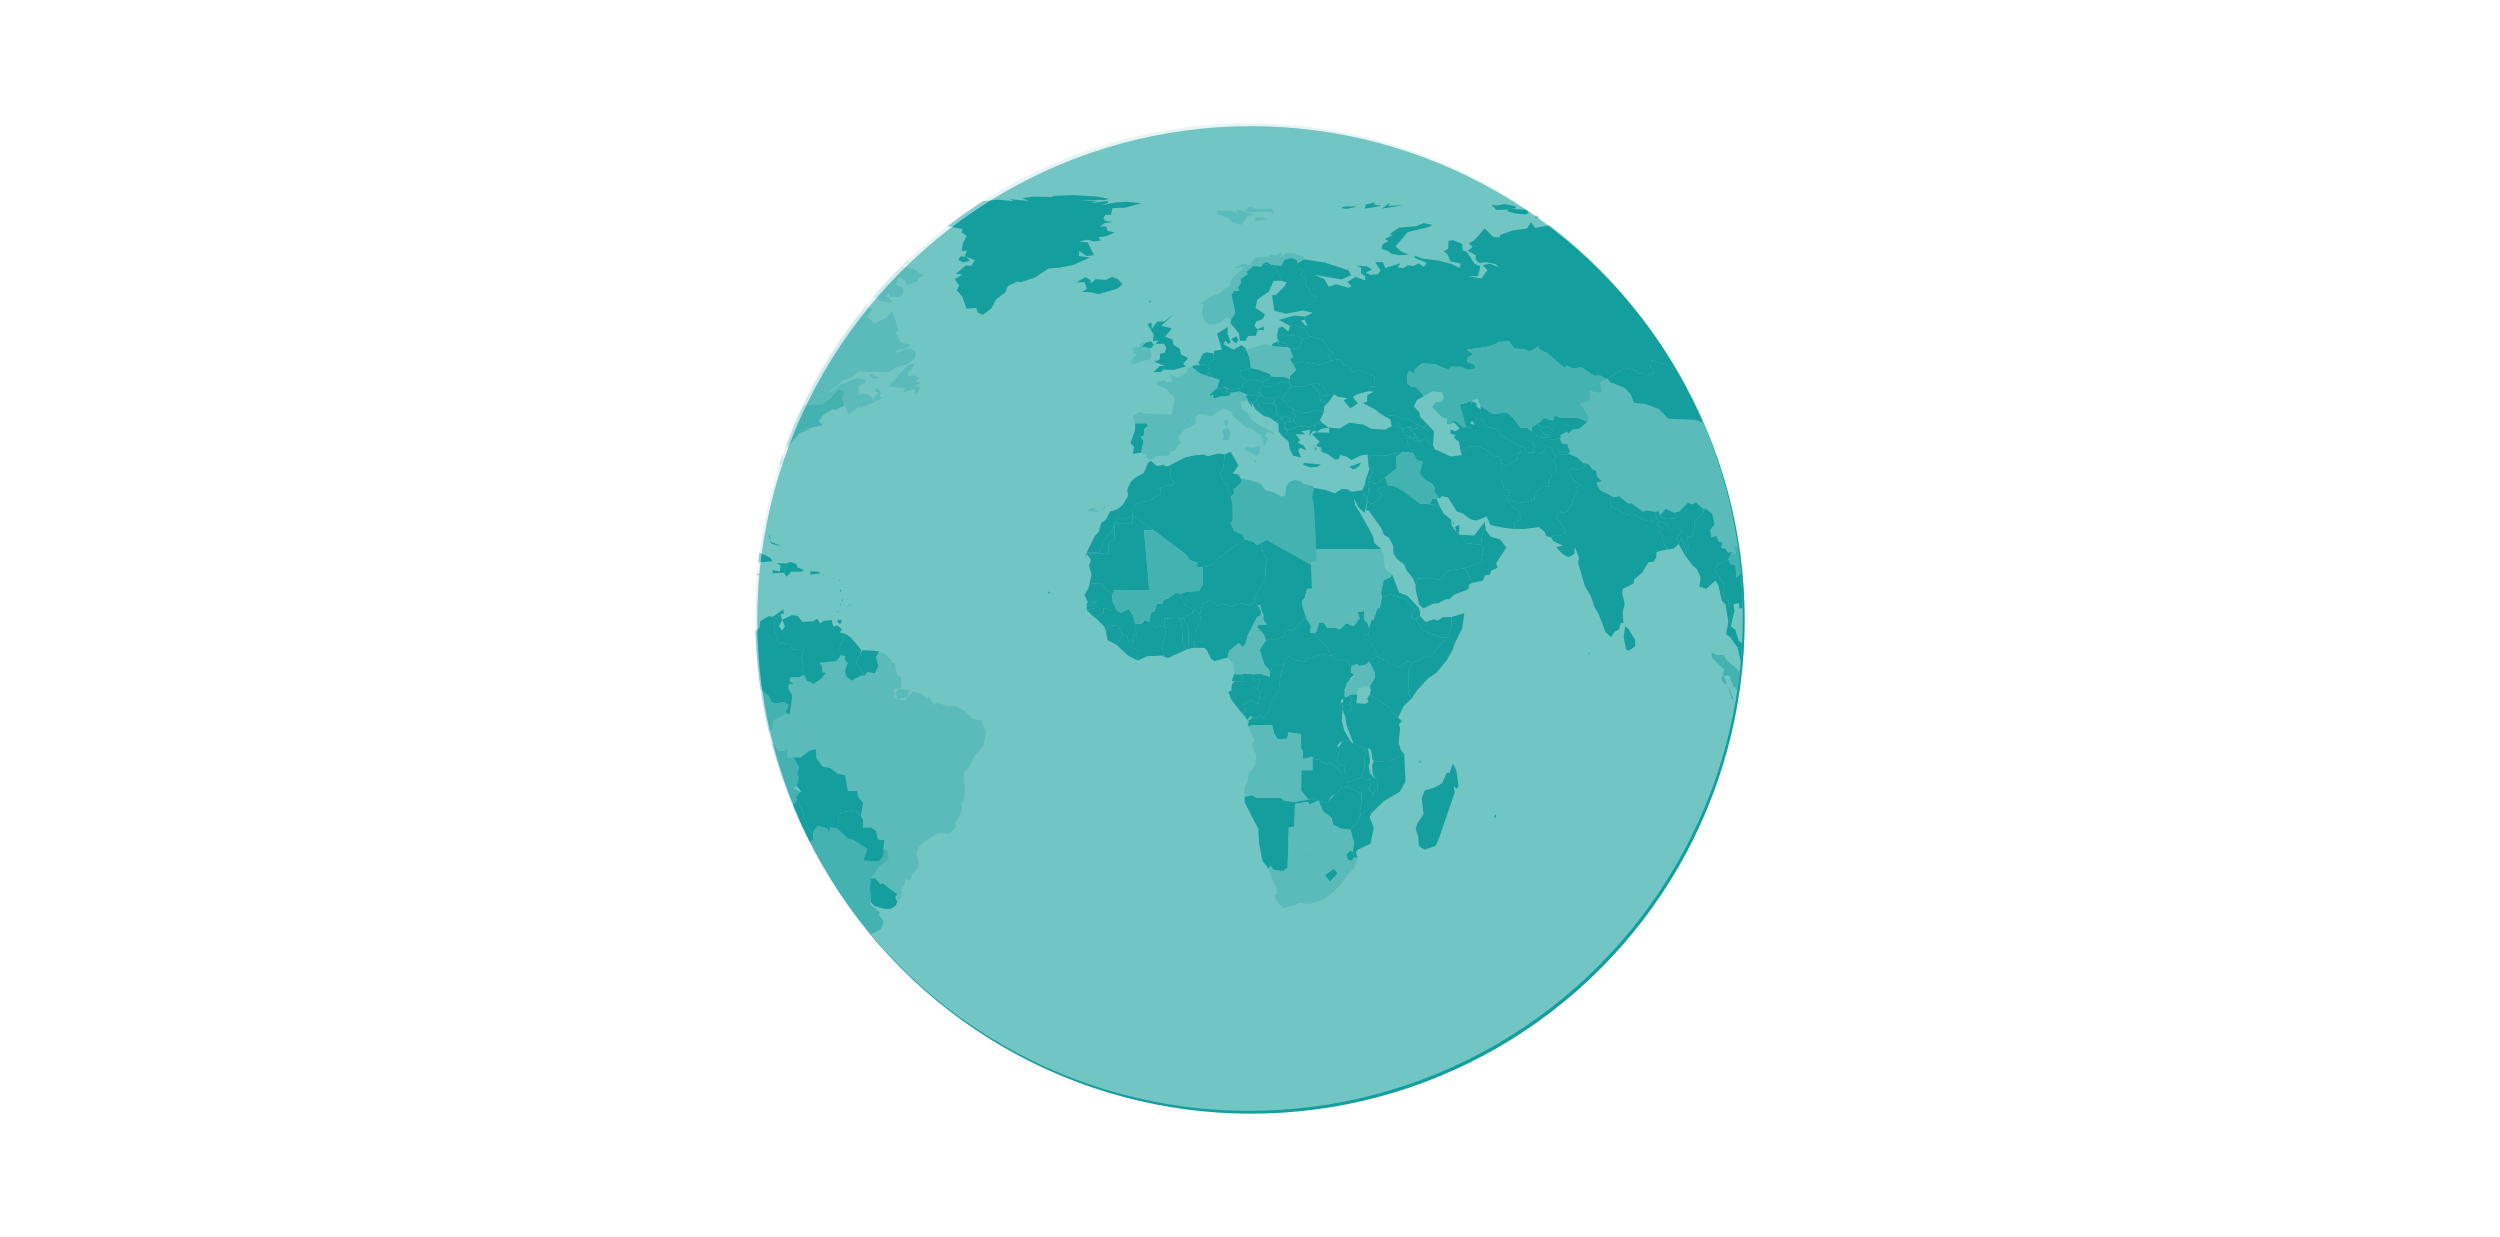 <svg xmlns="http://www.w3.org/2000/svg" xmlns:xlink="http://www.w3.org/1999/xlink" width="481" height="238" viewBox="0 0 481 238">
  <defs>
    <clipPath id="clip-path">
      <circle cx="240.315" cy="118.729" r="95" fill="#ceebea"/>
    </clipPath>
    <filter id="blurbloc" x="-50%" y="-50%" width="200%" height="200%">
      <feGaussianBlur in="SourceGraphic" stdDeviation="3" />
    </filter>
  </defs>
  <title>illu-countries-blur</title>
  <g style="isolation: isolate">
    <g id="illu-blur" filter="url(#blurbloc)">
      <g id="illu-blur">
        <circle cx="240.685" cy="119.271" r="95" fill="#149e9d"/>
        <g opacity="0.5" style="mix-blend-mode: multiply">
          <circle cx="240.315" cy="118.729" r="95" fill="#ceebea"/>
          <g clip-path="url(#clip-path)">
            <g id="admin0" style="mix-blend-mode: multiply">
              <path id="FO" d="M221.232,57.969h.245l-.147.245-.441-.245Z" fill="#149e9d"/>
              <path id="US" d="M107.976,65.219l.539-.735.441.49-.686,1.372-.686-.049ZM76.918,67.032l-1.176.686-.784.098.686-.49Zm16.068-4.507,1.323-.441L93.182,63.211l-2.351.637.098-.441ZM123.7,100.098l.098-.49-.245-.147-.49-1.47-.441-1.421-.098-.098-.147-.098-.931-.343-1.176,1.127-1.176-.882-.098-1.029-1.225-1.47-1.714-.049-.196.588-2.89-.049-3.38-1.372.196-.294-2.547.245.049-.686-.735-.931-1.96-.882-.392-3.135.196-.882-.539-1.372.245-1.714.98-1.176.441-1.665.833-.833,2.596-3.87.294-1.714,1.861.098.637-1.078h25.914l2.106.539.833.588,1.714.049-3.037,1.421,1.568-.147-.098.441,2.498-1.029.441,1.078,2.4-.294.294.392.392-.098-.098.196.343.49-1.861-.196-.147.931.931-.588.833.539-.343,1.323.441.49-.147,1.029-.245.441-.196.147-.098-.147-.392.392-.049.049h0l-.637.686,1.665.196,2.939-1.225.392-.392-.098-.098v-.147l.049-.049.049-.147,2.302-.049.931-1.078.343-.147.147-.147.637-.441.588-.147h0l3.086-.098,1.568-1.078,1.617-1.861,1.225.49-.539,1.568.098.147h.196l-.147.441.245.098.049.49-1.861.882-.245-.294-1.96,1.225-.882,1.127.833.784-3.723.833,1.274-.049-2.008.735-2.498,2.89-.294-1.568-.931,2.841h.49l-.147,1.568L149.369,90.3l-.588-.049-1.127.98-3.527,2.204-.931,1.568-.049,1.176.539,3.625-.637,1.91-.784.098-1.225-2.89.441-1.665-1.127-1.47-1.078.588-1.029-1.078-1.568.294-1.176-.196-2.351,1.665-.735-.833-.784.245-1.812-.147-3.674,1.91-.441,2.596-1.127-.147Zm-12.198-27.09-.098.049.049-.049Zm-2.4-10.434-1.029.588-.882.588.392-1.078,1.519-.098.098-.245H107.78l-.441-.931-2.694-1.176-1.127.147-1.274-.539.441-.392h-1.812l-.98,1.176L98.815,60.37l-1.47.637-1.568.098,2.498-1.861-4.752,2.204.637.098-1.96.98-2.057.539-3.135,1.421-2.351.539L78.437,66.689l4.507-1.714,1.323.098.441-.539,3.87-1.47,2.253-1.47-2.302.539-.294-.735-1.861.588,1.225-1.078.294-.686-1.519.343-.441-.588-1.714.588-.588-.441,1.617-.098L86.96,59.39l-.441-.735,4.115-1.91.588.245,2.841-.735,1.274-1.274-2.302.539-2.253-.196,1.029-.735-1.078-.392,4.066-.98.147.539,2.4-.196.441-.833-1.421-.098.392-.49-.882-.784,1.078-.539,1.568-.049,2.4-.931,4.017-.98,1.47-.049,1.421-.441,1.029.49,1.764-.049-.343.392,2.449-.049,2.645.539,1.176-.147,1.127.49-2.743,2.253-5.829,5.144-2.694,2.596,1.274.245.196,1.323,2.694-1.029.294,1.568-.294,2.057.686.784-.588.686-.637.294-.686.294-.392-.245.441-1.127-.833-1.078,1.274-.539.049-.882-1.127.98Z" fill="#72c5c4"/>
              <path id="FR" d="M236.222,80.601l.098.637-.294.882L235.34,81.091Zm166.113,77.007.931-.049-1.617,1.764-1.47-1.665-.049-.882,1.47,1.568Zm-242.14-47.174.098-.098v.098Zm74.068-31.155-.049.049h-.049l-.049.049-1.176.735-2.106-.539-.882.686.147.637-.686.098-.49-.147h-.049l-.245-.049.049-.147-.294.049-1.421-.147-1.714-.784.294-.245.441-2.988-1.665-1.764-1.764-.637v-.637l1.47-.343.441.441,1.029-.294-.343-1.176,1.617.539,1.665-1.078v-.784l.882-.245,1.519,1.274,1.568.539.147.098h.343l1.764.588-.49,1.617-1.372,1.225.147.343.049-.098h.049l.441-.049-.049.343.245.245-.343.931Zm-65.397,46.586.294-.49,1.029.392,1.323,1.274v.441l-1.421,2.253-1.764-.196.686-1.372-.49-1.764Z" fill="#a1d8d8"/>
              <path id="CN" d="M343.748,109.307l-.833.98-1.029-.441-.147-.882.98-.931,1.274.049Zm-43.549-25.571h0l.147-.098,1.127-.637.294.392.833-.784,1.225-.098L305.44,81.14l.147-1.127L304.02,77.711l1.91-.588-.098-1.96,1.812.441.588-.294-.441-1.617,1.127-.784.147-.049.245-.049.49.735,2.743,1.078,1.225,1.274.588,1.617,2.302.245,2.498.931,1.812,1.861,5.29.245,2.449.882h1.47l1.225-.637,2.547-.196,1.617-1.47-.98-.882V77.76l1.91.392.49-.833,1.029-.098.294-1.029,2.743-.686-2.057-1.274h-.784l-.049.245-1.519.049-.637-.49-.147-2.008,1.274.392.637-1.029.049-2.057-1.225-.735.294-.588,1.91-.343,2.792.686,1.47.931,1.323,1.274,2.351,1.812,1.323.147,2.302,1.323.686.735,1.372-.049,1.225-.784.882.784.343,1.714-.049,1.421-.441-.245-.539.049-.686.588.882.931.392,1.764-2.057.637.539.735-1.714-.343-.049.931-1.127.931-1.225.49-1.127,1.078-.245-.784.294-1.274-1.372-.49-.98,1.127-.098.882-1.225.098.882,1.176h.735l1.176,1.274.931-.882,2.155.49-1.421,1.225-.686,1.078v1.029l1.274.539,1.372,1.96,1.323.882.588,1.274-.882.441,1.078.686.49,2.008-.49-.049-.294,1.421-.735,1.47.539.539-2.498,2.449-.343.735-1.764.147-.441.735-.833-1.029.098,1.127-1.519.392-1.665,1.029-.245.833-.392-1.47-1.47-.49-.392.49-1.421-.637-.441-1.127-1.323-.539-1.274,1.029-1.617-.294-.294.441-.588.196.392,1.323-.637-.49-.98.147-.392-.735-.882-.147.196-1.078-.686-.147-.441-1.127-.98.294-.196-1.47.833-1.029-.441-2.008-1.421-1.176-.147.392-1.568-1.421-.784.392-.784-.343-1.665,1.714-.98.196-1.617-.735-1.127,1.274-.245-.833-.686.147-1.714-.294-.539.294-2.302-1.665-.539.098-1.812-1.421-1.078.196-2.645-1.421-.686-1.421,1.078-.245-.931-.931-.147-1.078-.735-.294-.784-1.078h-.392l-.686-.196-1.078-1.029-1.617-.686-.196-.098.49-.147-.588-1.617-.98-.049-.49-1.078.245-.147Zm49.868-.049h0v0Zm-49.868,0h0v.049h0Z" fill="#a1d8d8"/>
              <path id="PT" d="M219.518,87.116l-1.568.196.245-1.421-.686-.637.882-2.449V81.434h2.155l.343.441-.735.686v1.176h0l-.686.343.588.784Zm.637-3.38Zm0,0Z" fill="#149e9d"/>
              <path id="EC" d="M129.383,132.723l1.714.588-.294.245-1.127-.735Zm11.365,3.772.588-.882-1.225-.392-.049-1.519.931-1.372-.049-.833,1.372-.882,1.47.98,1.225.245,1.127.686-.294,1.714-1.176,1.274-1.812,1.029-.686,1.91-1.568-1.127Z" fill="#149e9d"/>
              <path id="PH" d="M358.933,120.182l.441-1.127.539,1.665-1.274.686-.784-.98.735-1.421Zm-1.812-2.596,1.372.833-.539.98-.637.294Zm-2.057-1.812,1.029.245.392.392-.147,1.127Zm4.801,2.645.588-.343-.931-.98,1.372.392.343,1.372-.735-.147-.735.784Zm1.568,7.201-1.519-1.078-.049-1.421-1.47-.196-.343,1.421-1.47,1.323v-.588l1.078-.833.196-1.568,1.176-.882.588.686.882-1.127.784.049-.049-1.176.931,1.372.441,1.91-.343,1.225-.539-1.274-.392.784Zm-2.253-9.993-.539,1.91-.441-1.519-.49.294-1.127-.931-.245.392-1.617-1.372-.588-1.91.637.245-.294-2.841,1.47.245-.196-.637.637.539.49,1.568-.882,2.106.539,1.421.784-.196Zm-4.507,3.037-.098-.147.294-.686Zm0,0,.441.98-1.176.735-.196.686-1.176,1.029,1.91-2.743Z" fill="#72c5c4"/>
              <path id="MV" d="M305.881,125.963l-.245-.098.098-.245.196.196Z" fill="#149e9d"/>
              <path id="GB" d="M171.952,195.23l-.539.343-.098-1.127,2.204.098-.196.882ZM261.303,89.86l-.049.049-.049-.049h-.098v-.049l-.049-.049.098.049.147-.049h-.098Zm-.147-.049ZM221.575,88.439ZM260.471,90.3l-.098-.049h-.196l.098-.049Zm-39.973-24.395.98-.245.539.735-.686.637-1.714-.392Zm5.046-.588.343,1.127,1.029.588.343,1.176,1.323.686-.98,1.176.637.441-2.449.637-2.008-.049-.343.49h-1.519l1.225-1.176h1.029l-2.057-.784,1.029-.49.049-1.078.882-.196.343-.931-.49-.784H222.359l.49-.686L221.82,65.66l.147-1.274-1.176-2.008.735-.343.049,1.274,1.078-1.421,1.372-.049,1.812-1.421-2.4,2.253,2.008.539-1.274,1.568Z" fill="#149e9d"/>
              <path id="GR" d="M252.927,85.892l.441.588-.931.343.637-.245Zm1.225,3.478-.686.441-1.421.098-1.274-.441.049-.392Zm-6.417-6.417.098-.098-.147.098-.049-.098v-.049l.049-.049h.098l.735-.294.98-.294,1.568-.245.735.343,1.029-.539.343.343-.49.833-.882.98.343-1.176-1.764.245.735.588-1.812.049.882,1.078-.539.49,1.225.588.441.931-1.127-.539-.441.539.588,1.372-1.568-.392-.637-1.323-.245-1.47-1.078-.833.588-.392Z" fill="#149e9d"/>
              <path id="DK" d="M237.839,66.101l-.98-.833.98-.539.441.588Zm-2.4.147-.539-.147-.147.049-.588-1.91,2.057-1.372-.049,1.372.637,1.617-.49.343-.539-.637Z" fill="#149e9d"/>
              <path id="GL" d="M184.786,49.299l1.176.147.637.735-1.323.294-.882-.49Zm17.782-11.61,4.017-.147,4.213.245,2.547.441-.784.245-4.801.147,3.331.098L209.77,39.11l3.429-.49-.049.441-1.372.441,2.792-.539,2.204-.147,2.792.294-3.037.833-2.498.098-.294,1.323-1.029-.049L212.268,42l.441.539,1.47.147-1.617.245-.98.637h1.274l.196.833,1.372.343-1.617.735-1.421.147.392.637-1.323.196-1.176-.343-1.666.343,1.666.196,1.225,2.449-1.47.147-1.372-.98-.098.98,2.155.294-3.331,1.47-2.547.49-2.106.147L199.09,53.414l-2.743.882-.588-.147-1.91.931-.392,1.176-1.764,1.274-.98,1.812-1.617,1.225-.98-.441-.294-.882-1.861.147-.784-2.253-1.078-1.323.441-.882-.833-1.225,1.47-.882-1.274-.147,1.96-1.617.98.098.735-1.127-1.96-.735.441-1.078-1.029.049.196-1.372.784-1.519-1.029-.686.196-.637-3.135-.588-3.772.294-1.323-.882,1.812-.637-1.96-.392.539-.343,3.527-.441,1.421-.049,1.323-.784-1.372-.245,4.899-1.078,4.899-.49,2.988.294-.735-.392,3.674.343L196.69,38.13l2.008-.294,3.821.049Z" fill="#149e9d"/>
              <path id="PR" d="M157.795,110.287l-1.861.294v-.686l1.617.147Z" fill="#149e9d"/>
              <path id="VI" d="M158.432,110.777h.196l-.392.098.049-.098Z" fill="#149e9d"/>
              <path id="CA" d="M155.052,77.858l-.588.147-.637.441-.588.245.098.049-3.037.49-.196.637-.049.147-.049.049v.147l.098.098-2.498.294-1.519.735-.343-.294h0l.049-.049h.588l-.098-.245.196-.147.245-.441.784-.343,1.274-1.714h1.372l-.49-1.421-.735-.245-.441.686-1.421-.441,1.764-.245-2.155-.294.098-.196-.392.098.343-1.812-1.078.294.098-1.274-1.861.098-1.568.833-1.714-.049-.833-.588-2.106-.539H111.748l-.049-.098-.196.098h-.049l-.637-.441.196.245-.196.882-1.176-.196-.931-.833-.833-1.568.686-.392.784.343-.441-.686.833-1.96-.735.784.294-1.274-.735-.049.98-.882.049-.686.441-.343,1.225-.98-.686-.784.294-2.057-.294-1.568-2.694,1.029-.196-1.323-1.274-.245,2.694-2.596,5.829-5.144,2.743-2.253,1.617.049v.49l1.47.196,2.204-.784.441.294,3.821-.882-1.225.588,3.135-.588.245.98,2.498-.539,4.36,1.029,1.274.147-1.665.931,2.743.049,2.008-.539.392,1.029,1.078-1.421,1.812-.245.588.882,2.008.343,2.645-.098.196-.588,2.155.049-1.127.882.588.147.686-.784,1.91-.49-.686-.196.882-.735-1.127-.441L153.68,48.368l2.106-.686.588.637-.49.49.392,2.008-.392.637,1.812-.98L157.158,52.63l1.029-.245.147-.735h.833l1.421-.686.196-1.078,2.155.098.294,1.078-1.029.294.245.931-.539.49-2.008.686-.343-.686-.147,1.47-1.029-1.029L155.933,54.54l-1.421-.637.196.637,1.421.098-1.568,1.127-1.665.049L151.525,56.99l-2.155.637-.49.588-1.372.539-1.91,1.665-.588,1.372,1.127-.049-.343,1.47-.539.588,1.665-.392,1.617.49.588.931,2.106.882,1.96.196-.882,2.057.931.686-1.323-.294.833,1.91.49.245,1.812-1.47-.049-.735.588-1.372-.343-.539,1.714-.539-.686-1.127.392-.49.931,1.274,1.225-.686.833-1.568-.049-.637-1.029-.98,2.155-1.274-.392-.882.98-1.029.343-.98,2.498.49.931-.343,1.372.882-.294.245,1.764.686-1.078,1.47L168.18,62.28l2.351-1.127,1.078-1.323,1.323,3.772-.637.343,1.078,1.91,1.91.539L173.96,67.13l-1.421.294-.392.588,2.89-1.078,1.127.735-.147,1.274-1.617,1.225-1.812.392-1.568,1.029-5.878-.098-1.274,1.127-1.812.637-1.274,1.225L159.02,75.703l-1.812.637-.147.147,2.841-1.127,1.91-1.421,3.086-1.176,1.714.294-.245.637-1.225.49.245,2.008.539-.539,1.519.49.931,1.225-2.939,1.127-.049-.294-2.155,1.519L162.4,77.564l-.245-.098.147-.441-.196-.049-.098-.098.539-1.568-1.225-.49-1.617,1.861L158.138,77.76l-3.086.098Zm-45.41-6.662.294.147.735.98.098-.833Zm57.51.686,1.861.686-.441.343-1.127-.343Zm.343-20.476-.098.784-1.714.343.882-1.078Zm-8.23-7.397.392.49-.686.588-1.421.147-.441-.441Zm-9.062-2.253-.833-.147,2.4-.294-.343.637-1.127.49-1.519.147-.392-.441Zm18.125,33.36.49-.49.735.98-.343.686.637.294-1.421.637-.294-.686.882-.931ZM106.751,68.11l-.49-.098.637-1.078,1.176.049Zm45.264-17.929-.098.784-.784.294-2.645-.588,1.96-.294.833-.588Zm15.382-3.527.098-.686,1.91.049.686.833-2.155.098ZM160.44,40.481l.196.784,1.225.343-1.665.833-.539-.735Zm-4.066,1.274.637-.931,1.96.637-.441.637Zm19.448,9.993L177.83,53.12l-1.225.441.049.588-2.302.637-.196-.931-1.274-.588-.49,1.519,1.176.49.294,1.127-.784.735h-1.764l-.441-.784-.392.588,1.127.98-.196.343-1.96-.392-2.106-1.029-.686-1.617-1.812.049-1.812.686.147-1.029.931-.539,1.665.245,1.519-.245-.343-.735,2.449-1.225.049-.931-2.547-.49.245-1.519-1.812,1.274.686-.98-1.127.294-4.066-.49-1.176.049-.735-.441.098-1.47,1.812-1.225,1.519-.539h2.204l-2.155.882-.49.833,2.351-1.372,2.694-.294.196,1.225.588.196,1.372-.49,1.568.245,1.029.931,1.029.049.392.588,1.47.343.294,1.47-1.568.539Zm-29.735-9.356-.784.784-2.4.196-.539.539-.98.294-1.665-.539,4.409-1.127Zm30.959,32.037-.49,1.225-.637.196.049-.98-2.253.588.441-.784-3.331-.343.882-.833,2.89-3.233,1.323-.294-.392.882-.833.784-.049.784,1.372-.196.882.49-.686.784h.882l-1.078,1.029ZM158.481,57.382l-1.812.588.588-.735-.343-.637-1.078.294.147-1.029,1.421-1.764h.686l.343.49,2.302,1.568-.882.392-1.665-.735-.833.588.343.833Zm-8.426-8.181-1.665.98-.392-.392-1.274.294,1.078.49-1.764.343-1.96-.392-2.498.441-3.429.245.245-.735-1.665-.098.098-.833,3.478-.098-.539-.49-2.694.147-.343-.441,1.029-.392-.882-.245,2.743-1.274,2.596-.441,1.764.637,1.176-.245.784.833,1.665-1.47.833.588.049-.637,1.372.098-1.617.882-.784,1.91,1.274.637Zm2.743-3.331,2.057-.049.245.539-.98,1.47-2.204.588-.539-.931-1.029-.49Zm4.213,1.323-1.714.49.343-.784,1.127-.98,1.96-.392,2.008.294L158.53,46.849l-1.764.049Zm-24.885.49,3.772-1.714V45.38l2.596-.196,2.89.441.392.588L139.082,46.8l-2.351.637-1.176.735-2.351.392v-.588Zm22.289-2.939,1.078-.588-2.155.147-.588-.539.686-1.078L154.17,43.91l1.96-.784,1.812.245-1.812,1.372Zm-2.792-.931-1.225.882h-1.91l-3.968.637-.686-.245,3.233-.539-3.772.245-1.029-.245,3.87-1.421,1.029,1.127,1.568.049v-.784l1.812-.49-.784.735Zm10.924-.637,1.127,1.078,3.478-.294,2.645.343-.294.588-2.106.392-1.176-.098-4.703.049-1.274-.245.98-1.078-.196-.441-1.764.147-.196-.735Zm7.054-2.302-3.87.931-2.302-.098-.441-.588,1.617-.392-1.91.147-.196-.686,1.029-.441,3.38-.392,1.568,1.225Zm.637,3.135-.441-.588-3.233.147-3.282-.245.637-.098-.245-.882,1.127.539,1.519-.245-.294-.49h2.008l-1.323-.294,1.323-.588,1.714-.098-.196-1.127h1.764l4.115-.245-.833-.196-2.057.196h-2.89l-1.617-.343.049-.637,5.633-.343,2.351-.441,3.919.049.98-.196,4.899.147,1.665.539-5.535,1.078-2.645.784-2.988.343-.196.539-3.772,1.225-1.764.049,1.665.343Z" fill="#a1d8d8"/>
              <path id="CL" d="M155.003,183.816l.343,1.225-.735-.196-.196-1.519Zm.147,2.302.392-.441.392.784.147,1.372Zm.686,4.262.343-.049,1.372,2.547-.539.98v-1.029l-.686-.294-.588-1.274Zm8.426,5.633,1.029,2.498h0l.049.098-.245.049,1.91.098-.147.637-2.253-.147-.294-.441v-.098l-.539.049-2.008-1.029h1.225l-.196-1.274.637-.637Zm-11.757-41.345.441-.098.392-.882.735,1.714.637.588-.245,1.225.735,1.029.539,1.861.686.049.049,1.421-1.176.931.637,2.596-.49.245-.833,2.743-.049,2.645.931,1.617.588,1.665-.343,1.127.294,1.078-.539.539.245,1.519.637,1.225-.441.294.098,2.057.735,1.617-.049,1.078.833,1.078-.049.98.98.735-.294.539.49,1.127-.294,1.47.441.49-.686,1.421.98,1.421.784-.098.294,1.078.735.49h1.812l1.519.392-.686-.147L162.4,196.16l.245,1.225-2.351-.833-2.841-3.38.245-.147-.588-1.91-.882-.882.441-.833-1.225-.588.49-.882.686.637-.294-1.665.49-.588-.735-.392-.049-2.449-.686-.686-.686.294-.49-.931.147-1.666-1.078-2.155.343-2.694.294-.539.049-3.38-.735-2.547-.196-1.617.343-1.568.049-2.743-.441-2.743.294-2.057Z" fill="#149e9d"/>
              <path id="CV" d="M201.736,113.765l.245.245v.245l-.294-.147Z" fill="#149e9d"/>
              <path id="DM" d="M161.763,113.422l.147.245-.196.245-.049-.343Z" fill="#149e9d"/>
              <path id="SC" d="M276.685,143.745v.098l-.245.049.196-.098Z" fill="#149e9d"/>
              <path id="JM" d="M145.058,109.944l1.274.637-1.665.098-.392-.735Z" fill="#149e9d"/>
              <path id="OM" d="M285.748,101.714h-.049v-.098h.147Zm-.294-1.029.245-.392v.931l-.147-.049Zm-3.527,8.622,3.037-1.225.49-2.4-.539-.882.392-2.694.588-.098.931,1.274,1.764.49,1.225,1.568-1.96,3.037.245.882-1.225.539-.245.784-.931.098-.392,1.029-2.008.441-.441-.784Z" fill="#149e9d"/>
              <path id="VC" d="M161.763,116.508l-.098-.196.147-.196v.245Z" fill="#149e9d"/>
              <path id="BD" d="M324.153,106.76l-1.176-2.106-1.029.931-1.323.147v-.098l-.049-.147-.784-1.861.049-.784-.784-.441.833-.637-1.078-.882.294-.686,1.568.637.686.98,1.764-.049.539.294-1.176,1.617.588.833.441-.98.784,2.155.196.784Z" fill="#149e9d"/>
              <path id="SB" d="M397.192,143.451l.539.245,1.519-.882.49,1.274-1.176-.539.196.931-.882-.196Zm-3.233-2.449.735-.588,1.323,1.078-1.078.294.686.294.686,1.029-1.714-.882Z" fill="#149e9d"/>
              <path id="LC" d="M162.057,115.725l-.098-.196.147-.294.049.196Z" fill="#149e9d"/>
              <path id="NO" d="M241.464,41.804h.931l1.47.343-2.351.343Zm9.356,8.083-.539.441-.686.343-.049-.637-1.029-.392-1.372.343-.637,1.176-1.96-.196-.735-.539-.735.245-.392.686-1.47-.196-1.421,1.176.294.392-1.372.98.049.833-.588.784.294.637-1.029.049-.49.735.735,3.478-.833,1.274-.735-.49L234.41,62.28l-1.714.196-.98-.735-.49-1.714.343-1.421-.539-.294,1.861-1.225,1.665-.588,1.078-.98,1.029-.392.245-1.323,2.253-2.204.588-.294-2.449.294,1.764-.784.882-.098-.049.49.735-.392.784-1.274,2.841-.147-.147-.441,1.372.147,1.127-.588-.245,1.078.98-.882h1.421l2.106.686Zm-16.655-8.72v-.686l2.155.147.392-.196,1.47.735-.343-.931,2.743.833,1.029.147-1.617.343-1.127,1.714-1.812-.539-.735-.784Zm10.287-.49-4.164.147-.735-.343.931-.735,1.421.539,2.89-.147.294,1.127Z" fill="#a1d8d8"/>
              <path id="KN" d="M160.636,111.463l-.245-.196.049-.049.098.098Z" fill="#149e9d"/>
              <path id="BH" d="M279.575,100.49l.147.049v.49l-.147-.245Z" fill="#149e9d"/>
              <path id="ID" d="M355.357,143.745l.784.931-.392.245-1.176-1.127Zm20.182-1.421-1.225.294.49-.931.833-.343Zm-17.145-3.331-.147-.833.735-.441-.343,1.568Zm1.274-4.801,2.988.392-.539.343-2.155-.049Zm-17.292,1.617-1.078.343-.539-.343-.637-1.421.735-.098.539,1.617Zm27.334,3.38,1.323.147.441.441-.735,1.029.049-1.127Zm-16.9,3.38,1.568-.098-.637.686-1.567.294-1.225-.343.637-.735Zm7.299.98h.147l.392-.245v.294l.098.343-.735.784-1.127.245.784-1.225.196.196Zm-6.613-16.215-.343.098.098-.098Zm24.836,8.23-.245,4.507-.294,3.38-.98-1.225-1.127.245.245-.882-1.176-2.841-1.91-.882-.784-.049-1.666-1.176-.784.735-.147-1.568.49-.49-1.176-.392-.245-.588-1.47-.882,2.449-.637,1.372.441.098,1.714.882,1.47,1.029-.441.539-.882.833-.196.735-.735,2.155,1.078Zm-37.475.784-.392,2.89-1.225.343-3.184-3.282-.833-1.274-.539-1.665-1.029-1.274-.98.294.882,2.155-.392-.098-.588-2.057.882-.294-.686-2.057-1.274-.098.686,1.274-.294.49-.686-1.029.539-1.764-2.4-2.4-.049-.98,1.078.539,1.176-.049.882,1.274,1.617,1.225,1.323,1.568,1.421.833,1.96.245-.735.588.441.637-.441.882,1.078.392.49,1.519.833.147Zm18.909,6.417-4.458.392.343-.686,2.204.392.735-.49,2.302-.049.98-.637,1.665-.147,1.127-.49-.49,1.274-.784-.637-1.421.294Zm-11.463-.294-1.764.098-2.449-.784-1.127.098-1.861-.49-1.078-.735.637-1.127,2.449.441.245.637,2.008.196.294-.588,1.812.539.245-1.274.147,1.617.49.735.735-.196.441.588,1.274.294-.147.588-1.029-.049Zm16.998-6.172-1.029.637-.735-.147-.539.294-.735-.833,1.568.147.539-.441,1.666-.196,1.127.441.245.686Zm-7.985,1.764.147-.686-.735-.686.245-.931-.735.588-.147,2.547-1.127.049.343-1.323-.784-2.057.588-.784.784-3.282.931-.784.784.392,2.498.245,1.225-1.127.196.441-1.029,1.225-4.213-.098-.441.882.735,1.421h.441l.637-1.127.588.343,1.274-.147-2.009,1.568.931,1.47.343,1.568Zm7.495-6.515,1.127.931-1.519-.686-.441,2.008.147-1.127-.343-1.764,1.225-1.714-.735,2.204.637-.882Zm-11.708-4.213-.147,1.029.833,1.274-.245.441,1.225,1.029-1.323.392-.343,1.519-.98,1.176-.196,2.351-1.96.931-.343-1.029-1.323-.196-1.323.441-.098-.931-1.519.294-.343-2.302-1.029.637.686-.931-.49-.441-.294-1.617.833-1.568v.588l.98.931,1.665-.343.931-.539.686.441.931-.294.98-1.91.343-1.665Z" fill="#72c5c4"/>
              <path id="MU" d="M287.854,156.824l-.098.441-.294.049.196-.588Z" fill="#149e9d"/>
              <path id="RU" d="M371.376,75.555l-.882,1.47-1.617.637,1.421-.931ZM264.585,38.914l-.294.441,1.519.245-3.233.539.196-.784Zm65.593,6.907,2.645.343.343.343-2.4-.294Zm-62.752-6.809-.294.588,2.841-.098-4.115.637Zm30.812,2.204.637.49-3.478.245.049-1.029Zm-39.532-1.47,2.4-.049-1.91.49-1.274-.147Zm95.72,41.002-.392-1.764-.882-.931.686-.588.882.931.098-.735.049-1.421-.343-1.714-.882-.784-1.225.784-1.372.049-.686-.735-2.302-1.323-1.323-.147-2.351-1.812-1.323-1.274-1.47-.931L338.8,67.669l-1.91.343-.294.588,1.225.735-.049,2.057-.637,1.029-1.274-.392-2.547-.539-.637.833-1.861.539-2.204-.245-.98-.735-2.792-.637-1.323.441L321.9,71.098l-.539-.833-3.625-.931-.245,1.323.784.539-.392.931-2.743-.343-.637-.637-1.96-.343L309.31,72.812l-.245.049-.147.049-.98-.637-1.225.049-2.498-1.665-1.714.294-1.029-.637-.392.539-3.282-2.841-1.617-.784-.098-.588-1.764.98-.882-.392-2.155-.196-.931-1.372-2.253.147.049.245-2.351.735-3.625.49,1.323.882-1.078.539-.147.931,1.421.539.196.735-1.421.294-1.274-.588-1.96-.049-.588.637-2.498-1.127-2.596-.147-1.372,1.225v.882l-1.029-.735-.392.735v1.665l.784.735.882.049,1.568,1.714-1.372.735-.588,1.323,1.078,1.078.098.833,1.372,1.421-.637.735-1.47-.784-1.764-1.029-.833.245-1.225-.735-2.841-.245-1.127-.931-2.547-1.323.882-.196.049-1.323L264.34,75.36l-1.029-.098.392-.882h.882l-.147-1.96-2.645-1.078-1.617.098-.784-1.029-.833-.049-.637-1.274-1.812.294-.637-1.078,1.225-.49-.98-.441-1.176-2.057-2.547-.637-.637-.784-.392-.784.098-.294.049-.245.49.196-.637-1.274.098-.196.049-.147.098-.049h0l.098-.049-.098-.098-.098-.049,1.421-.735-1.812-.441,2.4-2.155.196-.441-1.568-.882.392-.294-1.029-1.078V53.708l-.882-.784.539-.882-1.225-.539.049-.833.686-.343.539-.441,4.164.637,4.507,1.519.441.931-1.861.784-5.144-.882,1.91.833.784,1.47,1.519-.49,2.253.686.637-.294-.784-.833,1.568-.98,1.861.686-.049-.833-.735-.539-.049-1.127-.882-.343,2.106.147.882.637-1.176.539.833.441,1.47-.098.539-.784-1.029-1.568h1.47l.49,1.127,2.89-.882-.539.784,1.176.098.784-.49,1.127.098.98-.49.98.686.539-.784-2.351-.98.147-.392,1.372.539,3.086.392,2.645.686,1.421.735.245-.833-2.008-.441-.539-1.372-.686-.539.833-.539.049-1.519.931-.098,1.714.735.049,1.176.882.392,1.421,2.253,1.127.441-.441,1.91-1.96.049,2.596.392,1.176-1.519-.882-1.029,1.323-.294,1.861.735-.833-.686-1.91-.343-1.078.196-.784-.686.098-.784-1.617-.931.98-.637-.735-.784,1.078-.588,1.96-2.253,1.617,1.617,1.323.098v-.441l2.4-.882,2.792-.392.784-1.225.784,1.127,2.841-.539-.343-.539,1.764-.539,3.38.882,4.066.294,1.714,1.078-2.939,2.008,2.841-.49-.147-.833.98.049,1.078,1.029,1.372-.245,2.4.098.882.441,3.429.196-.392-.98,1.029.343,2.253.098,1.617.441.833.931,2.253,1.127,1.078.196-.392-1.127,1.421.441,1.519-.196,3.282.147-1.764-.98,1.127-.294,3.184.245,1.617.686.049-.49,6.515,1.47,1.861-.245,4.115.294.49.882,1.714.441,1.764-.196,2.743.196.245-.539,1.176.784,1.764.49.637-.294-1.812-.686-.098-.392,2.645.294,1.96-.049.245-1.665.245,1.812,3.968.784,6.172,4.115-.784.441L371.131,55.03l2.302.686,3.576,1.665-.049.343-1.666-.245L373.58,58.606l-.882,1.274-2.204-.196-.784.882-.637-.735-.441.735-1.372-.245.98,1.078.882-.196.049,1.421.882.294.735,1.078,1.225.686-1.029.049,1.568,1.421-1.029.784.686,1.078-.49.441.686,1.078-.392,2.057-.637-.098.686-.833L366.673,66.15l-1.861-2.155V62.819l.588-.686-.049-2.253.539-1.029-1.372-1.47-.882.196.735.784-.784,1.372-1.617-1.519-2.253.147-.294,1.568.343.98-1.568.735-1.078-.686-1.519-.343-1.029.441-3.478-.049-1.078.343L349.92,62.77l-.686.98.098.98-.98,1.421,1.812.343,1.96,1.127V66.787l.98.049,2.449,1.127,1.861,3.233.637.539.98,1.91-.294.784.196,1.861-.637,3.037-1.421,1.225-1.764-.735-.343,1.225-.098-.147ZM244.795,66.64l.539-.294-.686.294h0l.196-.49.833-.441h.098l.147.392.098-.392,1.421.441.049.588-.049.049Zm45.41-26.404-.588.098-1.714.049-.98-1.029.98.196,1.617-.294,2.057.441v.392l-.98.098,3.037.147.539.588-.637.343-2.106-.196-1.47-.441Zm-21.064,3.576,3.282-.294,1.519-.588,1.714.343-.931.441-3.87.931-2.351,2.743,1.127,1.029,1.47.539-1.812.147-1.617-.294-.539-.49-1.323-.441.245-.931,1.078-.539-.686-.441,1.519-.735-.637-.147ZM360.305,73.253l-1.812-2.792-1.127-.686-1.519-1.91.588-.343.98.637,1.225,1.47,3.527,3.086-1.078-.147.931,2.057,1.714,1.323-1.568-.098-.833-1.617ZM80.2,54.834l6.172-4.115,1.519,1.617-1.323,1.176,1.372-.686h1.812l.196.98-2.694.588-1.127.686-1.665.588-.98-.784.539-.49-1.91-.049.441-.588ZM332.236,44.547l-.539-1.323h.539l.098,1.127,3.527.245-1.421.343Zm-1.274.294-2.792.196-3.478-.686.882-.735,2.155.441-.392-.392,3.968.588Z" fill="#149e9d"/>
              <path id="TT" d="M161.91,119.203l-.147.833-.49-.147-.196-.539Z" fill="#149e9d"/>
              <path id="BR" d="M172.295,133.262l.588-.735,2.155.196-.49,1.421-1.861.441Zm.147,39.924.294-.931-.098-.196-2.841-2.155-.392.245-1.029-1.176-.784.098,1.568-2.351,1.861-1.323-.294-1.861-.735-.049v-.049l-.049-.147.294-.882-.098-.784-1.225-.098-.343-1.617-.882-.686h-1.665l.049-1.372-.441-.931.441-2.449-.98-1.078-.147-1.176-1.812-.049-.539-2.988-1.47-.343-1.421-1.078-1.421-.245-1.176-1.568-.147-1.812-1.225.294-1.714,1.323-1.372-.049-1.127.049v-1.91l-.686.637-1.029.049-2.106-2.988.882-1.372.196-1.568,2.253-1.176.882.098.539-3.723-.735-1.225v-.931l.98-.049-.735-.49v-.784l1.812-.049.882-.441.49,1.078,1.421.686,1.519-1.127.833-1.029-.686-.049-.147-1.372-.49-.49,3.331-.343.882-1.127.833.147-.147.686.588.686-.539,1.519.294,1.029.98.833,1.861-1.029.637.098.588-.735,1.421.245,1.764.196,1.421-2.253.637.196.441,2.106.784.588.098,2.008-1.421.196-.147,1.323.686.686,1.519.147,1.519-1.665,1.764.441.931.98.343-.441,1.029,1.714.392-.637,2.204.784,1.764-.049,1.617,1.029,1.421,1.47,1.714.245.882,2.498-.49,2.449-1.665,1.91-1.421,2.645-.637.392-.049,1.714.294,1.47-.196,2.204-.49.637v1.421l-1.274,2.596.147.539-1.078,1.225-2.351-.049-2.645,1.665L176.9,162.8l-.588,1.225.392,1.91-.196,1.127-.98,1.127-.343,1.225-.98-.343-.098,1.078-.637.833-.147,1.617-.686.784-.147-.098Z" fill="#a1d8d8"/>
              <path id="BS" d="M147.067,101.518l-1.372.833-.196,1.029-.392-.98,1.078-.49.294-1.029Zm1.078,1.519.049.882h0l-.245-.882Zm.196,1.225h-.098l-.049-.343h0l.147.343Zm0,0,2.204.931-2.106-.588-.098-.294h0Zm-.196-1.225h0l.784.049-.784-.049Z" fill="#149e9d"/>
              <path id="PW" d="M367.751,128.706h0v-.049h.049Z" fill="#149e9d"/>
              <path id="NG" d="M236.173,126.55l-2.547.637-.637-.441-.784-1.665-.49-.441H229.854l.098-3.282,1.127-1.861-.245-1.323.539-2.155,1.47-.49,1.519,1.078.931-.441,1.96.637.49-.539,1.421-.147,1.127.392,1.176-.784.49.735.686,1.127-.098.833-.637.245-1.861,3.576-.343,1.47-.588.833-.784-.833-1.861,1.568Z" fill="#149e9d"/>
              <path id="GD" d="M161.224,117.733h-.147l.049-.147.147-.049Z" fill="#149e9d"/>
              <path id="AG" d="M161.518,111.561l.049.098-.147.049-.049-.098Z" fill="#149e9d"/>
              <path id="TW" d="M352.369,103.674l.539-.196.588-1.568.833-.049v2.4l-.294,1.47Z" fill="#149e9d"/>
              <path id="FJ" d="M416.052,152.856l1.812-.686-2.057,1.421.294.735-1.47.049Z" fill="#149e9d"/>
              <path id="BB" d="M163.526,116.508l-.098-.049.049-.294.147.294Z" fill="#149e9d"/>
              <path id="IT" d="M236.075,84.667h-.931l.294-.833-.343-1.127,1.127-.441.441.882-.196,1.568Zm6.074,2.939h-.637l-2.106-1.225.294-.49,1.078.245,1.812-.343Zm-7.887-8.328-.931-1.665.343-.931,1.029-.392,1.764-.147.441-.588,1.568-.245,1.568.637-.294.294.392.833-1.421.294.245,1.421,1.225.784.539,1.127,1.91,1.323,2.106.98.539.637-1.47-.49-.49.735.686.49-.931,1.812.049-1.029-.588-1.47-2.057-1.421-.686.049-2.547-2.302-.343-.784-1.47-.686Zm4.899,2.204Zm-.098-2.351v-.098l-.049.049-.049.049Z" fill="#a1d8d8"/>
              <path id="MT" d="M241.366,88.586l.245.098.049.147-.147-.049Z" fill="#149e9d"/>
              <path id="PG" d="M392.881,138.993l1.176,1.323-.588.294-.588-1.029Zm-15.088,4.458.294-3.38.245-4.507,3.723,1.47,1.323,1.274-.147.686,1.274.49.294-.784.637,1.812-.98.098.196.833.931.735.392,1.274,1.421.637.833-.294.392.98-.49.441-2.988-.49-.882-.833-.882-1.665-2.449-.637-.49,1.714-.882.441Zm12.688-6.564-.637-.588h0l.588.441.049.147Zm0,0,.784.686-.294.686-.49-1.372Zm-2.204,3.135-.931.049-1.617-.686,3.184-.441.735-.588-.049-.882.882.196-.392,1.323Zm1.568-3.723-.735-.49-.882-.147-.539-1.372.392,1.029.833.196Z" fill="#149e9d"/>
              <path id="SG" d="M338.506,130.616l.147.098-.147.147-.196-.049Z" fill="#149e9d"/>
              <path id="CY" d="M261.156,89.811Zm.245-.049.098.098h-.196l-.098-.098h.196Zm-.245.098Zm-.049,0-.098.196-.539.245-.196-.098-.098.049-.539-.49.294-.147h.882Z" fill="#149e9d"/>
              <path id="KM" d="M273.354,146.88l-.245-.196.049-.392.098-.098Z" fill="#149e9d"/>
              <path id="SM" d="M239.063,79.132h-.098l.049-.049.049-.049Z" fill="#149e9d"/>
              <path id="AM" d="M271.835,83.05v-.049h.098l-.049.049Zm-.343-.441h0l-.049-.049h.049Zm-.147,1.421-1.176-.392-.441-1.176.686-.147.833-.098.49.784.539.735h-.147l-.049-.049.049.049h.147l.735.686.245.588-.147-.049-.196.098-.49-.833Zm-.049-1.519v-.049h-.049v.049Z" fill="#149e9d"/>
              <path id="AZ" d="M271.296,82.512h-.049v-.049h.049Zm.98,1.225h.098l-.637-.735-.49-.784,1.519.294-.294-.98,1.47.784.637-.735,1.323,1.421-.196,2.596-.931-.49L274.53,84.03l-1.274.98-.245-.588Zm-.441-.686h.049l.049-.049h-.098Zm-.343-.441v-.049h-.049Zm-.098,1.519-.049-.098,1.078.196.49.833-.735-.196Zm.735-.392h0l-.049-.049Zm0,0Z" fill="#149e9d"/>
              <path id="TJ" d="M296.574,82.61h-.049l-.098-.049h.049Zm-.245-.049.784.931-.098.098-.147.098h0l-.049.049h-.049v-.049h-1.176l.147.588,2.106-.147.931.539,1.274-.343.49,1.078.98.049.588,1.617-1.714-.294-1.176.931-.637-1.47-1.176-.539-.196.98-.735.539-1.519-.098.294-1.274-.539-.931-.784-.294,1.127-.931h0l.098.147h0l-.049-.147h.147l.098-.882Z" fill="#149e9d"/>
              <path id="GA" d="M238.917,137.18l-2.008-2.547-.588-1.519.588-.245.098-1.225.49-.49h1.666l-.049-1.421.049-.147,2.106.147-.049,1.176,1.078-.147.196.49-.637,1.372.686.49-.441,2.302-1.764-.735v.539h-.931l.294,1.665Z" fill="#149e9d"/>
              <path id="UZ" d="M298.043,83.785h-.049l-.049-.049.098-.049Zm-.588-.098.049.098-.196.049-.147-.245ZM283.396,81.189l-.294-.196-.196.49.147.784-1.029-.098-1.176-4.311,2.351-.735-.147.833.294-.735.784.392-.098.539.882.637-.098-.735,2.4,1.568,2.743-.245,1.127.98,1.47,1.96H293.83l.833.735.147-.931,1.568-1.029-.539.784,1.421.539.196-.392,1.617.784-1.225.784-.735-.098-.784-.931-1.47,1.665-.931.392.784.294.539.931-.294,1.274h-.539l-.784-.196-.147-.833-1.029-.245-3.674-2.106-.784-1.176-1.96-.441-.539-1.078-1.421-.588ZM296.574,82.61l-.098-.049h-.049l.098.049Zm-1.421,1.225Z" fill="#149e9d"/>
              <path id="LS" d="M254.886,168.385l1.764-1.274.735.931-1.519,1.617Z" fill="#149e9d"/>
              <path id="IN" d="M319.793,103.625l.833,2.057v.049h0l-1.91.441-.049,1.078-.539.833-.98.098-1.225,2.008-1.519,1.274-.098.784-2.057,1.029-.147.833.49,2.057-.392,1.617.147,2.106-.49-.049-.392,1.274-.784.392-.735,1.078-1.078-1.029-1.274-3.38-.833-1.421-.686-2.057-1.127-1.861-1.323-4.605.196-.833-.833-2.204-.098,1.421-1.127.588-1.029-.539-1.323-1.372,1.274-.343-1.714-.735-.588-.833.637-.441,1.225.049,1.029-.637-1.225-2.204-.784-.343.784-1.519.441.392,1.029-.294.833-1.274.294-1.127.882-1.421-.196-.735.735-.539-1.617-1.225-.588-1.47.441-.49,1.568.343,1.078-.735.637-.49.784,1.078.735.294.147,1.078.931.931-1.078.245.686,1.421,2.645,1.421-.539.49-.098,1.127,3.135,1.665,1.91.196,1.519.931,1.568.245.833-.441-.343-1.421.686-.147.245.833,1.127.735,2.302-.294-.686-.98.98-.196,1.665-1.714.784.343.784-.392,1.568,1.421-.392,1.029-1.519,1.078.147.882-.539,2.302-.882-.196.147,1.96-.539.539-.784-2.155-.441.98-.588-.833,1.176-1.617-.539-.294-1.764.049-.686-.98-1.568-.637-.294.686,1.078.882-.833.637.784.441Z" fill="#149e9d"/>
              <path id="KP" d="M350.067,83.687l-.049-.049,1.127-.931.049-.931,1.714.343-.539-.735,2.057-.637.245.147.098.147-.49.882.539.833-1.47,1.225.294.686,1.274.686-1.029.392-.196.588-2.204-.882.098-.931Z" fill="#149e9d"/>
              <path id="KG" d="M300.199,83.687v.049h0l.098.441-.245.147-1.274.343-.931-.539-2.106.147-.147-.588,1.519-.196.735.098,1.225-.784-1.617-.784-.196.392-1.421-.539.539-.784.637-.686,1.812.49.294-.98,1.127.49,3.184-.049,2.008.784-1.617,1.372-1.225.098-.833.784-.294-.392-1.274.735h0Zm-2.155.098v-.098l-.098.049.049.049Zm-.588-.098-.294-.098.147.245.196-.049Z" fill="#149e9d"/>
              <path id="ES" d="M220.155,83.736h0V82.561l.735-.686-.343-.441h-2.155l-.392-1.421,1.323-.686.588.196,5.34.245,1.714.784,1.421.147.098.196.147-.098.245.049h0l.049-.049v.049h0l.49.147.686-.098.049.539-1.127.784-1.078.294L226.67,84.275l.539.882-.735.539-.196.882-.98.343-.392.735-2.4.049-.931.735h0l-.784-.245-.343-.784-.931-.294.539-2.253-.588-.784.686-.343Zm1.372,4.948.098.049-.049.049v-.049Zm2.498.833-.049-.098h0l.049.049Zm-12.1,8.72.784-1.176-.196.98-.588.196Zm-.049,0h0Zm0,0-.833.294-2.057-.294,1.323-.588.735.686Z" fill="#a1d8d8"/>
              <path id="MX" d="M122.378,96.375v.147l.245.049.441,1.421.49,1.47.147.343v.294l.882.588,1.127.147-.882,1.764-.588,2.155.343,2.547,1.127,2.302,1.323.735,2.792-.588,1.078-.686.931-2.253,2.449-.686,1.421.49-.686.833-.98,2.743-.441-.294-.686.735-.343.098h-1.91l-.588.686.98,1.078-1.47.343-.735,1.861-1.568-1.861-.931-.441-1.96.931-2.204-1.078-2.302-.882-.686-.735-1.714-.539-1.372-1.225-.539-1.274.49-.294-1.029-.98,1.029-.245-.196-1.225-2.057-3.184-.98-.637.245-1.127-.98-.833L110.964,97.11l-.343-2.204.245-.392-1.323-.735-.735,1.91,1.274,2.106.784,3.233.539.931-.245.588.882.49.147,1.078-.539.441-.294-.784-1.568-1.519.196-1.519-2.008-1.47-.588-1.078,1.127.637.343-1.029-1.274-1.617.049-1.225-.392-2.106,2.547-.245-.196.294,3.38,1.372,2.89.049.196-.588,1.714.049,1.225,1.47.098,1.029,1.176.882,1.176-1.127Z" fill="#149e9d"/>
              <path id="MA" d="M224.025,89.517v-.049l.049.196.637.049.49.441.049,1.812.637.882-.196.539-1.274-.049-1.176.588v1.127l-2.204,1.323-1.91.294-1.127.833-.049,1.225-.098.686-.98.294h-1.764l-.686,1.029-.441,1.47-1.714,1.714-.245,1.323-.686,1.078h-2.253l1.519-3.135.784-.833.49-1.764.931-.637.735-1.519,1.519-.49.98-.833,1.029-1.714-.196-1.176.637-1.421.784-.833,1.764-.98.931-2.106.539-.196.049.049v.049l.98.882,1.421-.245h0Z" fill="#149e9d"/>
              <path id="CO" d="M142.315,130.616l.147-.882.882-.539.784-1.372-.245-2.253.196-1.176-.539-.833.833-.833-.196-.882.441.147,1.47-1.127.196-1.372,1.568-.931.882.098,1.96-1.421.147.735-.686.245-1.127,1.47-.147,1.372.588,1.225.245,1.47,2.106.147.735,1.029,2.057-.098-.441,2.057.588,1.323-.588.637.686.637.294,1.421-.49-1.078-.882.441-1.812.049v.784l.735.49-.98.049v.931l.735,1.225-.539,3.723-.833-.539.686-1.323-.931-.588-1.568.294-.882-.294-.49-1.176-1.764-1.372-1.127-.686-1.225-.245Z" fill="#149e9d"/>
              <path id="TZ" d="M264.291,146.439v-.098l-.049-.098h0l-.147-.049v-.098h0l-.049-.049-.196-1.568-.196-.294-.098-.098h0l-.049-.049-.049-.098h-.049l-.147.049v.196l-.539-.147-.539-.196-.98-.441-.882-.588-1.225-3.233-.294-1.764,1.225-1.47-.245-1.029.294-.98-.392-.637.392-.098h1.029v.049l.049-.049h0L260.96,135.27l1.665.147.686-.343-.294-.637.539-.784,3.821,2.449.147.735,1.47,1.225.735.686-.588.588.245.833-.294,2.792.441,1.372.637.784-3.184,1.519Z" fill="#149e9d"/>
              <path id="AR" d="M165.29,198.512l.147.098h-.098Zm0,0-1.029-2.498,1.568,1.47,3.086,1.176-1.568.147Zm2.302-29.441-.245,2.106.098.637.049,2.253,1.764,1.421-.196.539.98,1.225-.588,1.568-1.323.686-3.086.637.294.147.196,1.764-1.372.343-1.176-.539.245,1.47.637.539.637-.392.441.784-1.372,1.078.196,1.764-.539-.196-.882,1.47,1.127,1.029.784.049.392,1.176L163.575,191.8l.098,1.127-.735.392v.784l1.323,1.568-1.519-.392H160.93l-.735-.49-.294-1.078-.784.098-.98-1.421.686-1.421-.441-.49.294-1.47-.49-1.127.294-.539-.98-.735.049-.98-.833-1.078.049-1.078-.735-1.617-.098-2.057.441-.294-.637-1.225-.245-1.519.539-.539-.294-1.078.343-1.127-.588-1.665-.931-1.617.049-2.645.833-2.743.49-.245-.637-2.596,1.176-.931-.049-1.421.882-1.274,1.812.49.343.833.294-1.078,1.372.294,1.96,1.91,1.029.245,2.792,1.764-.833,2.253,2.988.147.882-.98.049-1.274.735.049.294,1.861-1.861,1.323Zm-11.561,11.953Z" fill="#72c5c4"/>
              <path id="SA" d="M277.126,97.697l.637,1.127,1.421,1.127.098,1.127.833,1.225.196.196.245-.049.098.147.049-.147h.049l-.098.392.294.049,1.176,1.617,2.792.294.539.882-.49,2.4-3.037,1.225-2.988.441-.98.588-.686,1.274-2.449-.441-2.106.147-.343,1.176-.588-1.323-1.225-1.519-.343-.98-1.47-1.176-.637-1.029-.098-1.519-.735-1.47-1.029-.588-.392-1.127-2.547-3.576h-.49l.245-1.519,1.176.196,1.812-1.568-1.176-1.176,2.155-.784,1.372.245,1.812,1.029,2.939,2.253,1.91.147.98.098Z" fill="#149e9d"/>
              <path id="QA" d="M280.702,102.449l-.049-.049-.098.049-.245.049-.196-.196-.147-.931.784-.441v1.519Z" fill="#149e9d"/>
              <path id="NL" d="M160.293,110.434h0ZM230.05,70.216h.833l-.392.196Zm.882,0-.392-.294.882-1.861.686-.294,1.421.245-.098,1.176-.588.49-.294,1.274-.931-.882Z" fill="#149e9d"/>
              <path id="YE" d="M281.927,109.307l.931,2.057.441.784-.588.245-.245.98-2.743,1.078-.882.833h-.735l-1.372.784-.931.049-1.96.931-.784-.735-.686-2.841v-.98l.343-1.176,2.106-.147,2.449.441.686-1.274.98-.588Z" fill="#149e9d"/>
              <path id="AE" d="M285.699,101.225l.098.098.098.686-.588.098-.392,2.694-2.792-.294-1.176-1.617,2.694.147,1.812-2.351.098.49Zm.049.49.098-.098h-.147v.098Z" fill="#149e9d"/>
              <path id="KE" d="M268.994,138.062l-1.47-1.225-.147-.735-3.821-2.449.196-.98-.245-.588,1.029-1.714-.049-.98-1.078-2.155,1.568-.98.539.49.98.245,1.372.98,1.568.294,1.274-1.078,1.225.343-.98,1.421.049,4.507.588.98-1.47,1.323Z" fill="#149e9d"/>
              <path id="TR" d="M252.682,82.903l.49-.833-.343-.343.637-.441.98.147,1.176.833-1.519.294-.784.637,2.449.049-.049-.98,2.008.196,1.861-1.127,2.645.343,1.666.833,2.645.147,1.225-.686,1.225-.098.735.588.441,1.176,1.176.392.049.098-.735.294.539,1.714.686,1.029L269.778,86.92l-.294.294-.196-.245-2.351.686-3.135-.098-.588,1.127-.098-1.225-1.421.196-1.666.882-.833-.637-1.372-.392-.245.784-.686.147-1.519-1.127-1.127-.392-.049-.784-1.029-.343.735-.784-1.47-1.47,1.029-.49Z" fill="#149e9d"/>
              <path id="MY" d="M353.496,127.334h-.245l.049-.049-.196.049-1.861-.294-.343,1.665-.98,1.91-.931.294-.686-.441-.931.539-1.665.343-.98-.931v-.588l1.47.637.294-1.47,1.812-.441.98-1.764.637.686.392-1.029.049-.049v.098l.392.637-.245-.735,1.96-2.743.196.637,2.204,1.764-1.176.392.49.637-.784.147Zm-19.203-2.792,1.029.245.098.735.98-.735,1.568,1.764.049,2.253.931,1.91-.98-.196-1.617-1.029-1.323-1.812Z" fill="#149e9d"/>
              <path id="VN" d="M334.244,105.143l.294-.441,1.617.294,1.274-1.029,1.323.539.441,1.127,1.421.637-1.764,1.812-.245,1.225,1.323,1.812,2.645,2.547,1.127,3.037-.294,1.861-1.764,1.176-.49-.245-.294,1.274-1.714.735-.147-1.519-.392-.294,1.323-.686L341.69,117.39l-.343-2.89.049-.686-1.47-2.106-2.253-2.155-1.029-.637,1.029-.931-1.078-1.078-.98.098-.294-.833Z" fill="#149e9d"/>
              <path id="PA" d="M138.641,120.721l.49.784,1.078.147,1.617-.931,1.665.441.686.686.196.882-.833.833-.637-1.617-.539-.49-1.568,1.078.49.784-.931.294-.931-1.127-1.225.147-.147-.392h.049Z" fill="#149e9d"/>
              <path id="IR" d="M275.705,85.598l.343.833,3.135,1.421,2.057-.294-.196-.637,1.323-.931,1.714-.196,1.764.686,1.812,1.323.882.098.294,1.176-.049,3.135.588,1.861.931.147.245.637-.784,1.225,1.323,1.617.931.343L292.655,100l-1.225.49-.098,1.274-1.812-.196-2.743-.539-.735-1.665-2.008.784-1.127-.245-1.47-1.127-1.127-.343-1.714-2.743-1.225-.245-.343.49L275.95,94.709l.049-.931-.539-.784-1.274-.686-1.078-1.225.637-2.253-1.078-.245-.784-1.421-.686-1.029-.539-1.714.735-.294.784.735.735.196.196-.098.147.049,1.274-.98.245,1.078Z" fill="#149e9d"/>
              <path id="HT" d="M150.937,109.895h-.049v-.049h0Zm-.098-.147v.147h.098l.196.245-.147.294-.245-.245-2.057.098-.098-.588,1.47.245.098-1.176-.686-.441,1.764.098-.049,1.127Z" fill="#149e9d"/>
              <path id="DO" d="M150.888,109.846l-.049-.098.343-.196.049-1.127.833-.294,1.078.343.294.686,1.274.539-.637.294H152.21l-.882.98-.343-.539.147-.294-.196-.245h0Z" fill="#149e9d"/>
              <path id="GW" d="M210.945,119.055l-.98-.784-.833-.882,1.665-.441,1.519.049v1.127l-1.029.294Z" fill="#149e9d"/>
              <path id="HR" d="M245.04,80.895l-.686-.49-.196-.049.245.049.588.294v.098Zm-4.997-3.723,1.665.049.196-.882.833-.343.833.637h1.519l.196.98v.392l-.343-.343-2.792-.147-.049.588,2.008,2.155-.931-.196-1.568-1.274-.882-1.47.196.98Z" fill="#149e9d"/>
              <path id="TH" d="M336.4,124.787l-.98.735-.098-.735-1.029-.245-1.421-1.96-.784-.588.441-2.204.784-1.764-.686-1.519-.049-.784-1.127-1.323.441-1.665-1.861-2.841.392-1.568.539.147,1.568-.784.539.931h.833l.196,2.547.882-.931.98.245,1.029-.392,1.078,1.176.049,1.029,1.029.98-.245,1.665-2.204.049-.686.882.833,2.351-1.274-1.225-.882.049-.147-1.029-1.029.245.196,1.274-.686,2.988.833.637.686,2.106Z" fill="#149e9d"/>
              <path id="EE" d="M251.114,60.909l.098.049.098.098-.049.049h-.147l-.049.196-.098.196-.637.196.784.882-.049.245-.098.294-1.91-.588-.833.196-2.155-1.176,2.988-.833Z" fill="#149e9d"/>
              <path id="CD" d="M258.315,136.446l-.147,2.106.441,1.96,1.078,1.861-1.764.343-.637.735.196.343.196.49-.441,2.008.735,1.127.784-.245-.049,1.519-.637.049-.882-1.225-.735-.196-.441-.882-.539.539-1.421-.441-.049-.539-1.078.245-.343-.637-1.861.441-.049-1.568-.392-.637.049-2.596-2.449-.343-.196,1.225-1.861.098-.637-.98-.392-1.665-3.674-.098-.833.245-.196-.343.245-.833.686-.539.343.294,1.029-.735.49.686,1.519-1.861v-1.421l1.617-1.96.343-3.282.588-1.568-.098-1.029,1.274-.98.931.833,2.057.294.441-.784.588.196,2.253-.833,2.008.343.98.98,1.568-.343,1.127,1.274-.147,1.274.637.343-.833.833-.049.294-.539.539-.294,1.078-.392.637.343-.147-.098.539.049.588-.245.147-.147.196-.343.343-.049.637v.196l.147.098.245.392Z" fill="#149e9d"/>
              <path id="KW" d="M277.126,97.697l-1.078-.588-.98-.098.49-1.078h.882l.245.784Z" fill="#149e9d"/>
              <path id="DE" d="M234.753,66.15l.147-.049.539.147,1.91,1.029,1.519-.882.98.833-.049.049h.049l-.343.049.392.196.49,1.274.294,2.008-2.057.539-.098.784,1.421,1.176-.931.735.049.539-1.665.343-1.225-.196-.637-.294.147.147-.686.098h-.833l.49-1.617-1.764-.588.147-.392-.343-.392.196-.245-.343-.49.294-1.274.588-.49.098-1.176.098-.539,1.47-.196Zm.931,8.426v.049h0Z" fill="#149e9d"/>
              <path id="CZ" d="M239.945,73.302l-1.421-1.176.098-.784,2.057-.539,1.519.343,2.106.784.294.49-.637.49-1.029.588-1.91-.441Z" fill="#149e9d"/>
              <path id="IE" d="M220.498,65.905l-.882.735,1.714.392.196,1.323-.392.931-.98.049-2.253.784-.49-.49,1.372-1.617-.637.049L217.95,66.787l1.225.098.392-1.078Z" fill="#a1d8d8"/>
              <path id="MM" d="M324.153,106.76l.343-.294-.196-.784.539-.539-.147-1.96.882.196.539-2.302-.147-.882,1.519-1.078.392-1.029.147-.392,1.421,1.176.441,2.008-.833,1.029.196,1.47.98-.294.441,1.127.686.147-.196,1.078.882.147.392.735.98-.147-.392.294-.49,1.225-1.568.784-.539-.147-.392,1.568,1.861,2.841-.441,1.665,1.127,1.323.049.784.686,1.519L332.53,119.79l-.49-3.429-.784-.833-.637-2.939-.588-.882-1.714,1.568-1.323-.392.196-1.812-.686-1.568-.784-.637Z" fill="#149e9d"/>
              <path id="GQ" d="M237.496,131.155l-.49-.196.49-1.421.196.196h1.421l.049,1.421Z" fill="#149e9d"/>
              <path id="UG" d="M261.156,133.605v0Zm-.049,0h-1.029l-.392.098-.539.49-.392-.098-.049-.588.098-.539.294-.392-.245-.098.294-1.078.539-.539,1.029-.784-.147-.343-.637-.343.147-1.274,1.029-.392.392.392,1.421-.294.49-.588,1.078,2.155.049.98-1.029,1.714-.833-.049-1.421.49Z" fill="#a1d8d8"/>
              <path id="KZ" d="M283.2,77.123l-2.351.735,1.176,4.311-.441.098-1.617-1.274-1.568.686V80.503l-.784-.098L275.509,78.25l.833-.882,1.078-.098.343-.686-.294-1.078-1.812-.245-1.666.931-1.568-1.714-.882-.049-.784-.735V72.028l.392-.735,1.029.735v-.882l1.372-1.225,2.596.147,2.498,1.127.588-.637,1.96.049,1.274.588,1.421-.294-.196-.735-1.421-.539.147-.931,1.078-.539-1.323-.882,3.625-.49,2.351-.735-.049-.245,2.253-.147.931,1.372,2.155.196.882.392,1.764-.98.098.588,1.617.784,3.282,2.841.392-.539,1.029.637,1.714-.294,2.498,1.665,1.225-.049.98.637-1.127.784.441,1.617-.588.294-1.812-.441.098,1.96-1.91.588,1.568,2.302L305.44,81.14l-2.008-.784-3.184.049-1.127-.49-.294.98-1.812-.49-.637.686L294.81,82.12l-.147.931-.833-.735h-1.274l-1.47-1.96-1.127-.98-2.743.245-2.4-1.568-.539-1.372-.588.245-.098-.147-.098.196Z" fill="#72c5c4"/>
              <path id="KR" d="M353.692,86.333l.196-.588,1.029-.392,1.764,1.665,1.078,2.155-.392.98-.882-.245-1.568.735V88.831l-1.176-1.176.49-.343Z" fill="#149e9d"/>
              <path id="TL" d="M359.668,143.745l.196-.147.245-.049-.245.392Zm.98-.441.245-.392,2.351-.294-2.498,1.323-.098-.343Z" fill="#149e9d"/>
              <path id="MR" d="M217.95,99.216l3.282,2.253.686.539h-1.812l1.029,11.512-5.535.098-1.078-.147-.588.931-2.155-2.253-2.155.245-.196.784.588-2.645-.49-1.714.392-1.029-.735-1.127-.196.49.147-.686h4.164v-2.057l1.078-.539.098-3.086h3.429Z" fill="#149e9d"/>
              <path id="DZ" d="M221.918,102.008l-.686-.539L217.95,99.216v-.49l.049-1.225,1.127-.833,1.91-.294,2.204-1.323V93.925l1.176-.588,1.274.049.196-.539-.637-.882-.049-1.812-.49-.441,3.331-1.714,1.861-.392,1.861-.147.49.343,2.155-.539,1.225.147-.294,2.841-.735.931.882,1.665.735.539L236.81,95.64l.343,1.323.049,3.184-.441.49.686,1.519,1.617.686.441.931-4.654,3.233-1.764,1.714-1.665.392h-1.176l.147-.784-1.421-.539-.784-1.078Z" fill="#149e9d"/>
              <path id="PE" d="M153.288,151.24l-.686.441,1.029.441.049-.049.098.049-.098.294.049.098-.588.882.196.294-.392.882-.441.098-1.274-1.274-4.164-2.351-1.323-1.519v-.882l-1.665-2.547-1.665-3.723-1.127-1.714-1.225-.882-.245-2.253.931-1.029-.147.833,1.568,1.127.686-1.91,1.812-1.029,1.176-1.274.294-1.714,1.764,1.372.49,1.176.882.294,1.568-.294.931.588-.686,1.323.833.539-.882-.098-2.253,1.176-.196,1.568-.882,1.372,2.106,2.988,1.029-.049.686-.637v1.91l1.127-.049,1.078,1.861-.343,1.421.294.637Z" fill="#72c5c4"/>
              <path id="AO" d="M240.092,139.385v-.343l-.245-.539.833-.784.343.294-.686.539Zm-.637,13.961v-1.764l.588-1.274.245-1.617,1.225-1.421.196-1.91-.833-1.91.441-.931-1.176-2.694.98-.343,3.674.098.392,1.665.637.98,1.861-.098.196-1.225,2.449.343-.049,2.596.392.637.049,1.568,1.861-.441v2.596h-2.155l-.098,3.821,1.421,1.812-2.743.49-2.155-.343-.343-.441h-4.752l-.833-.539Z" fill="#a1d8d8"/>
              <path id="MZ" d="M264.096,148.79l-.098-1.568.294-.784,2.694.196,3.184-1.519.245,5.242-1.078,1.96-3.086,1.812-2.449,2.4-.294.686.784,2.057-.588,3.037-2.4,1.127-.441.49.343,1.078-.588.049-.245-.049v-.686l-.098-.392.196-1.861-.637-2.449,1.274-1.323.686-1.568-.196-.686.343-1.323V152.66l-2.694-1.274-.147-.784,3.233-1.176.441.735.735-.294.196,1.127-.392.686,1.078,1.519-.147-.686.735-.637.147-1.665Z" fill="#149e9d"/>
              <path id="CR" d="M137.612,119.105l.147.539.882,1.078-.539,1.519h0l-.147-.343-1.519-1.225-.49.098-.735-.98.245-.882,1.421.098Zm.588,3.527-.147-.392h.049Z" fill="#149e9d"/>
              <path id="SV" d="M133.4,116.067l-1.029.196-1.372-.588v-.098l.882-.735,1.714.735Z" fill="#149e9d"/>
              <path id="GT" d="M132.567,113.079l.294.196h.392l-1.078.784-.294.784-.882.735v.098l-1.274-.245-.882-.735.735-1.861,1.47-.343-.98-1.078.588-.686h1.91l-.343,2.351Z" fill="#149e9d"/>
              <path id="BZ" d="M132.567,110.728l.343-.098.686-.735-.147,1.861-.882,1.323h-.343Z" fill="#149e9d"/>
              <path id="VE" d="M162.743,121.995l-1.568,3.184.637.882-.882,1.127-3.331.343.49.49.147,1.372.686.049-.833,1.029-1.519,1.127L155.15,130.91l-.294-1.421-.686-.637.588-.637-.588-1.323.441-2.057-2.057.098-.735-1.029-2.106-.147-.245-1.47-.588-1.225.147-1.372,1.127-1.47.686-.245-.637.294.294,1.078-.637,1.078.588.931.588-.833-.539-1.274,1.812-.882,1.127.098.931,1.176,2.057-.098.784-.49.588.882.735-.49,1.47-.147.343,1.274.735-.245.882.735-.343.637Z" fill="#149e9d"/>
              <path id="GY" d="M161.812,126.061l-.637-.882,1.568-3.184.931.637,2.008,2.351-.098.735-.931,1.617,1.665,2.694-.637-.098-1.861,1.029-.98-.833-.294-1.029.539-1.519-.588-.686.147-.686Z" fill="#149e9d"/>
              <path id="HN" d="M131.881,114.843l.294-.784,1.078-.784,2.498-.343,1.714.245,1.127.98-2.057.343-.833.882-1.078.245-.735.98-.147-.392-.343-.147.196-.49Z" fill="#149e9d"/>
              <path id="NI" d="M135.457,118.909l-1.91-2.155.343-.147.735-.98,1.078-.245.833-.882,2.057-.343-.637,1.91-.343,3.037-.735-.098Z" fill="#149e9d"/>
              <path id="MW" d="M264.243,146.243Zm-.147-.147-.049-.049h0Zm-.441-1.91-.098-.098h0Zm-.196-.245h0Zm-1.274-.098.539.196.539.147.343,2.4-.294.833.245,1.225.931,1.274-.392-1.127,1.029,1.421-.147,1.665-.735.637.147.686-1.078-1.519.392-.686-.196-1.127-.735.294-.441-.735-.392-.392.588-1.421-.049-2.008.49-.343Z" fill="#149e9d"/>
              <path id="TM" d="M282.906,81.483l.833.294-.343-.588.686-.735,1.421.588.539,1.078,1.96.441.784,1.176,3.674,2.106,1.029.245.147.833-1.421.147L291.92,88.243l-1.91,1.421-1.176-.588L288.54,87.9l-.882-.098L285.846,86.48l-1.764-.686-1.714.196-1.323.931-.343-1.91-.931-.784.245-.539-.931-.245V82.61l.882.392.882-.588-1.078-1.127-1.372.392,1.568-.686,1.617,1.274.441-.098,1.029.098Z" fill="#149e9d"/>
              <path id="ZM" d="M257.482,143.794l.686-.882-.245-.196,1.764-.343.49.686.147-.245.882.588.98.441.784,1.421-.49.343.049,2.008-.588,1.421.392.392-3.233,1.176.147.784-1.617.49-.147.588-.686.392-.637.343-.588,1.029-.343.147-1.519-.343-1.078-.392-.882.196-1.421-1.812.098-3.821h2.155v-2.596l.343.637,1.078-.245.049.539,1.421.441.539-.539.441.882.735.196.882,1.225.637-.049.049-1.519-.784.245-.735-1.127.441-2.008Z" fill="#149e9d"/>
              <path id="NC" d="M261.303,89.762l-.147.049-.098-.049-.294-.196-.686.049h0l1.812-.637-.49.784h-.098Zm-1.323-.147Z" fill="#149e9d"/>
              <path id="ZA" d="M260.373,165.005l.245.049.588-.049-.686,2.106-1.323,1.225-.98,1.568-1.714,1.714-1.91,1.519-2.351.784-2.302-.196-.735.392-2.302.539-1.127-1.127-.588-1.225.441-.245v-1.127l-.833-1.665-.735-2.155.441-.588.49.784,1.764.294.931-.637.196-4.507.833,1.714-.196.931.98-.049,1.176-1.078.343-.833,1.861.637.784-.245.343-1.078,1.078-.588.196-.735,1.323-1.176,1.225-.588.98.147,1.029.098.637,2.449-.196,1.861-.49-.245-.735.784.294.98.833.147Zm-5.487,3.38.98,1.274,1.519-1.617-.735-.931Z" fill="#a1d8d8"/>
              <path id="LT" d="M246.02,65.709l-.196-.49-.147-.441.882-.392,3.233.294.882.588-.735,1.568-1.714.392-.049-.245-.686-.245-.049-.588Zm-.343,0,.147-.294-.049.294Z" fill="#149e9d"/>
              <path id="ET" d="M271.59,118.664l-.098.098.098.147.196.147,1.029-.049-.245.441.833,1.47.686.539,3.184,1.225h1.078l-3.184,3.723-1.029-.049-2.204,1.176-1.225-.343-1.274,1.078-1.568-.294-1.372-.98-.98-.245-1.323-2.449-1.127-1.225-.686-.147.098-.784h.833l.098-1.274.49-1.714.294.196.784-2.253.49-.147.392-1.91,1.421-.735,3.184.931,1.714,2.008-.637,1.127Z" fill="#149e9d"/>
              <path id="GH" d="M228.237,124.983l-3.527,1.617-1.078-.392v-.049l.147.049.147-.098-.392-2.057.784-1.665-.196-1.519-.098-1.861,2.792-.147.539,1.078.196,4.115Z" fill="#149e9d"/>
              <path id="SI" d="M240.043,77.172l-.049-.049.147-.049-.392-.833.294-.294.833.196,1.421-.588h.147l.294.441-.833.343-.196.882Z" fill="#149e9d"/>
              <path id="BA" d="M244.158,80.356l-.098-.098h.049l-2.008-2.155.049-.588,2.792.147.343.343h.343v1.568l-.686.637.049.49-.588-.294Z" fill="#149e9d"/>
              <path id="JO" d="M263.361,94.562l.098-.098-.147-.049v-.049l.049-.049h.098l-.049-.539-.098-1.078.196-.098,1.127.49,1.861-1.274.392,1.078.147.441-2.155.784,1.176,1.176-1.812,1.568-1.176-.196.049-.196-.049-.049.098-1.029Z" fill="#149e9d"/>
              <path id="SY" d="M266.496,91.819l-1.861,1.274-1.127-.49.098-.245-.147-.588.686-.98-.686-.539-.196-.931-.049-.637.588-1.127,3.135.098,2.351-.686.196.245-.882.735.147,2.155Z" fill="#149e9d"/>
              <path id="MC" d="M234.214,79.328l-.049.049h-.049l.049-.049Z" fill="#149e9d"/>
              <path id="AL" d="M247.636,82.708h0l-.049-.049Zm-1.714-1.421V80.993l.294-.392.343.147.49.392.098.392-.049.637.196.294.049.196h.245v.049l.049.049h0l-.049.098.049-.049v.049l.049.098h.049l-.343.686-.588.392-.784-1.029-.049-1.421-.049-.147Zm0-.245Z" fill="#149e9d"/>
              <path id="UY" d="M172.638,172.059l-.392.588.196.539.049.098.147.098-.245.833-1.029.637H170.09l-1.812-.539-.686-.686-.147-1.812-.098-.637.245-2.106.784-.098,1.029,1.176.392-.245Z" fill="#149e9d"/>
              <path id="CNM" d="M261.401,89.762Zm-1.47-.147h0Zm.147,0h0Zm.98.147.049.049v.049l-.294-.245h-.735l.686-.049Z" fill="#149e9d"/>
              <path id="MN" d="M338.163,74.478l.294-.147-.196-.098h.735l2.057,1.274-2.743.686-.294,1.029-1.029.098-.49.833-1.91-.392v.735l.98.882-1.617,1.47-2.547.196-1.225.637h-1.47l-2.449-.882-5.29-.245-1.812-1.861L316.658,77.76l-2.302-.245-.588-1.617-1.225-1.274L309.8,73.547l-.49-.735,3.233-2.008,1.96.343.637.637,2.743.343.392-.931-.784-.539.245-1.323,3.625.931.539.833,1.617.588,1.323-.441,2.792.637.98.735,2.204.245,1.861-.539.637-.833,2.547.539.147,2.008.637.49Z" fill="#149e9d"/>
              <path id="RW" d="M258.119,135.711l-.147-.098v-.196l.539-.539-.147-.441.147-.196.245-.147.392.098.539-.49.392.637-.294.98-.686.294Z" fill="#149e9d"/>
              <path id="BO" d="M153.631,152.121l-.049-.196.196.196-.098-.049Zm-.294,1.568-.196-.294.588-.882.441-.294-.882-.98.392-1.617-.294-.637.343-1.421-1.078-1.861,1.372.049,1.714-1.323,1.225-.294.147,1.812,1.176,1.568,1.421.245,1.421,1.078,1.47.343.539,2.988,1.812.049.147,1.176.98,1.078-.441,2.449-1.078-1.078-2.743.441-.441,1.078-.245,2.057-1.372-.294-.294,1.078-.343-.833-1.812-.49-.882,1.274-.686-.049-.539-1.861-.735-1.029.245-1.225-.637-.588Z" fill="#149e9d"/>
              <path id="CM" d="M241.268,129.735l-2.106-.147-.049.147h-1.421l-.196-.196-.196-1.861-1.127-1.127.294-1.274,1.861-1.568.784.833.588-.833.343-1.47,1.861-3.576.637-.245.098-.833-.686-1.127h.294l-.049.245.245-.098.686,1.764-.049.882.686.98H242.15l-.245.441,1.323,1.421.343,1.127-1.176,1.812.882,2.792.98,1.127.098.735v.588l-1.714-.588Zm1.029-13.275v0Z" fill="#a1d8d8"/>
              <path id="CG" d="M241.023,138.013l-.343-.294-.833.784-.196-.539-.735-.784.784-.294-.294-1.665h.931v-.539l1.764.735.441-2.302-.686-.49.637-1.372-.196-.49-1.078.147.049-1.176,1.372-.049,1.714.588v-.588l.392-1.519.98-.294,1.225.294-.588,1.568-.343,3.282-1.617,1.96v1.421l-1.519,1.861-.49-.686-1.029.735Z" fill="#149e9d"/>
              <path id="EH" d="M208.986,107.152l-.049-.147.147-.686h2.253l.686-1.078.245-1.323,1.714-1.714.441-1.47.686-1.029h1.764l.98-.294.098-.686v.49l-.049,1.568h-3.429l-.098,3.086-1.078.539v2.057h-4.164Z" fill="#149e9d"/>
              <path id="RS" d="M245.285,78.005V77.613l-.196-.98.588-.245.637.049,1.323,1.127-.049.441,1.323.735-.245.539.686.686-.539,1.029H248.42l-.343.098.147-.49-1.029-.686-.392.49-.735-.392-.441-.441V78.005Z" fill="#149e9d"/>
              <path id="ME" d="M245.628,79.572l.441.441.735.392-.294.147.049.196-.343-.147-.294.392v.049h-.245l.245.245v.147l.049.147-.637-.539-.294-.147-.049-.098v-.098l-.049-.49Z" fill="#149e9d"/>
              <path id="BJ" d="M229.854,124.64l-.833.098-.294.098-.049-3.478-.294-1.127-.588-.441.147-.784.588-.588.98-.49.49-.637.833.882.245,1.323-1.127,1.861Z" fill="#149e9d"/>
              <path id="TG" d="M228.727,124.836l-.196.049-.294.098-.686-.931-.196-4.115-.539-1.078.686.147h.441l-.147.784.588.441.294,1.127Z" fill="#149e9d"/>
              <path id="LA" d="M332.53,107.691l.49-1.225.392-.294.637.49-.392-1.323.588-.196,1.078,1.029.294.833.98-.098,1.078,1.078-1.029.931,1.029.637,2.253,2.155,1.47,2.106-.049.686-.686.49-1.764-.049.245-1.665-1.029-.98-.049-1.029-1.078-1.176-1.029.392-.98-.245-.882.931-.196-2.547h-.833Z" fill="#72c5c4"/>
              <path id="AF" d="M302.109,87.067l-.49.147.196.098-1.91.245-1.176.98.735,1.078-.245,1.372h-1.078l.49.882-.686.294v1.421l-1.127.098-1.617,1.127.049,1.323-2.057.539-1.665-.049-1.764-.539.784-1.225-.245-.637-.931-.147-.588-1.861.049-3.135,1.176.588,1.91-1.421.294-1.176,1.421-.147.784.196h.539l1.519.098.735-.539.196-.98,1.176.539.637,1.47,1.176-.931Z" fill="#149e9d"/>
              <path id="UA" d="M247.832,73.694l.147-.294.147-.49.049-.539,1.176-1.176-.588-1.176,1.91-.441,3.38.637,2.057-.833,1.812-.294.637,1.274.833.049.784,1.029,1.617-.098,2.645,1.078.147,1.96h-.882l-.392.882-2.106.539-.931.588.98,1.225-1.47.98-1.274-1.568.784-.392-2.008-.343-.588-.441-1.225,1.665-.833-.049-.588-.245.539-1.176,1.078.098-1.029-1.812-1.519-.686-1.029.245-1.225.441-2.253-.049-.294-.196Z" fill="#149e9d"/>
              <path id="SK" d="M248.126,72.91l-.147.49-.147.294-1.568-.147-.49.49-1.91.441-.686-.294-.343-.441.098-.245,1.029-.588.637-.49,2.792.147Z" fill="#149e9d"/>
              <path id="JK" d="M305.587,89.223l-.637.49-.441-.686.686.196Z" fill="#149e9d"/>
              <path id="PK" d="M304.509,89.027l.441.686-1.078.735-1.568-.343-.441.49.588,1.47,1.617,1.225-.735.539.196.735-.882,1.421L302.354,97.11l-.833,1.274-1.029.294-.441-.392-.784,1.519.784.343,1.225,2.204-1.029.637-1.225-.049-.637.441-.882-.245-.294-.784-1.078-.931-2.841.343H291.332l.098-1.274,1.225-.49-.637-1.96-.931-.343-1.323-1.617,1.764.539,1.665.049,2.057-.539-.049-1.323,1.617-1.127,1.127-.098V92.162l.686-.294-.49-.882h1.078l.245-1.372-.735-1.078,1.176-.98,1.91-.245,1.617.686Z" fill="#149e9d"/>
              <path id="BG" d="M254.69,79.328l-.735,1.519.49.588-.98-.147-.637.441-1.029.539-.735-.343-1.568.245.049-.49-.735-.686.539-1.029-.686-.686.245-.539.686.441,2.008.245,1.519-.588Z" fill="#149e9d"/>
              <path id="LI" d="M236.026,75.066l.098.196-.049.049h-.098Z" fill="#149e9d"/>
              <path id="AT" d="M236.075,75.311l.049-.049-.098-.196.098-.147-.098-.147h.147v-.049l1.225.196,1.665-.343-.049-.539.931-.735,1.078-.245,1.91.441-.098.245.343.441-.539.294-.343,1.078-1.421.588-.833-.196-1.568-.637-1.568.245h-.294Z" fill="#149e9d"/>
              <path id="SZ" d="M260.275,163.927l.098.392v.686l-.196.588-.833-.147-.294-.98.735-.784Z" fill="#149e9d"/>
              <path id="HU" d="M245.089,76.633H243.57l-.833-.637-.294-.441h-.147l.343-1.078.539-.294.686.294,1.91-.441.49-.49,1.568.147.49.392.294.196-.784.539-.637,1.421-.882.196-.637-.049Z" fill="#149e9d"/>
              <path id="NE" d="M230.834,118.174l-.833-.882-.49.637-.196-.882-1.274-.49-.882-1.861.049-.441,1.176-.441,2.302-.098.735-1.274v-3.331l1.665-.392,1.764-1.714,4.654-3.233,1.617.441.784.686.784-.49.245,1.861.882,1.372-.245.539-.196,3.625-1.127,1.421-.98,1.665.196.833-1.176.784-1.127-.392-1.421.147-.49.539-1.96-.637-.931.441-1.519-1.078-1.47.49Z" fill="#149e9d"/>
              <path id="LU" d="M232.891,72.469h-.343l-.147-.098-.098-.392.392-.294.343.392Z" fill="#149e9d"/>
              <path id="AD" d="M228.384,80.699l.294-.049-.049.147-.147.098Z" fill="#149e9d"/>
              <path id="CI" d="M223.633,126.208l-.147-.049h.147Zm-4.752.882.098-1.812-1.225-.784.147-1.323.294-1.127.588.147-.441-1.274.098-.882h1.078l.784-.686.784.343.882.931,1.568-.294.588.539.196,1.519-.784,1.665.392,2.057-3.233.147Z" fill="#149e9d"/>
              <path id="LR" d="M217.901,123.17l-.147,1.323,1.225.784-.098,1.812-1.861-.98-2.351-2.155.931-1.029.392-.882.833.196.392,1.421Z" fill="#149e9d"/>
              <path id="SL" d="M215.991,122.044l-.392.882-.931,1.029-1.568-.784-.343-1.764.833-.98,1.372-.196Z" fill="#149e9d"/>
              <path id="BN" d="M350.361,126.501h.098l.049-.098.245.735Zm-1.078.294.539-.098.49-.245-.392,1.029Z" fill="#149e9d"/>
              <path id="BE" d="M232.695,71.686l-.392.294.098.392-1.568-.539-1.519-1.274.539-.294.196-.049.441.196.392-.196.049.049v-.049l.686-.147.931.882.343.49Z" fill="#149e9d"/>
              <path id="IQ" d="M277.028,95.934l-.441-.098-.147.098h-.882l-.49,1.078-1.91-.147-2.939-2.253-1.812-1.029-1.372-.245-.147-.441-.392-1.078,2.253-1.714-.147-2.155.882-.735.294-.294,2.106.245.784,1.421,1.078.245-.637,2.253,1.078,1.225,1.274.686.539.784-.049.931Z" fill="#72c5c4"/>
              <path id="GE" d="M271.248,82.218l-.833.098-.686.147-.735-.588-1.225.098-.294-1.323-1.665-.882,2.841.245,1.225.735.833-.245,1.764,1.029.294.98Z" fill="#149e9d"/>
              <path id="GM" d="M209.133,116.508l-.098-.343.294-.294,1.812-.245-1.029.784Z" fill="#149e9d"/>
              <path id="CH" d="M235.683,74.576h0v.049h0l.294.196.049-.049.098.147-.098.147-.049.245h.098l.539.245h.294l-.441.588-1.764.147-1.029.392-.245-.245.049-.343-.196-.147-.245.196-.098.098-.147-.343,1.372-1.225h.833Z" fill="#149e9d"/>
              <path id="TD" d="M242.444,116.606l.294-.098-.441-.049h0l-.098-.049.049.049h-.294l-.49-.735-.196-.833.98-1.665,1.127-1.421.196-3.625.245-.539-.882-1.372-.245-1.861,1.029-.539L252.29,108.67l.147,4.605h-.931l-.539,1.91-.49.441.196,1.274.735,2.204-.441-.098-2.106,2.253-1.47.147-.49,1.176-1.96.637-.245-.392-1.127.392-.343-1.127-1.323-1.421.245-.441h1.617l-.686-.98.049-.882Z" fill="#149e9d"/>
              <path id="KV" d="M247.146,81.532l-.098-.392-.49-.392-.049-.196.294-.147.392-.49,1.029.686-.147.49-.441.049Z" fill="#149e9d"/>
              <path id="LB" d="M262.773,92.162l.392-.98.294-.931.686.539-.686.98-.294.392Z" fill="#149e9d"/>
              <path id="SX" d="M278.351,122.68h-1.078l-3.184-1.225-.686-.539-.833-1.47.245-.441.343-.588,1.127,1.274,1.568-.539.735.245,1.029-.637,1.617-.049.098,2.155Z" fill="#149e9d"/>
              <path id="SO" d="M278.351,122.68l.98-1.812-.098-2.155,2.498-.735-.392,2.89-1.47,2.988-.343,1.078L278.4,126.942l-2.008,2.498-1.568,1.029-2.106,2.253-1.127,1.714-.588-.98-.049-4.507.98-1.421,2.204-1.176,1.029.049Z" fill="#149e9d"/>
              <path id="DJ" d="M272.815,119.007l-1.029.049-.196-.147.098-.147-.098-.098-.049-.294.637-1.127.343.098.441-.392.294.882-.098.588Z" fill="#149e9d"/>
              <path id="ER" d="M272.962,116.949l-.441.392-.343-.098-1.714-2.008-3.184-.931-1.421.735-.147-1.078.49-2.351,1.274-.539.343-.588,1.372,3.527,1.568.588Z" fill="#149e9d"/>
              <path id="BI" d="M258.805,137.817l-.294-.686-.196-.686.049-.343-.245-.392.98-.098.686-.294.245,1.029Z" fill="#149e9d"/>
              <path id="SR" d="M165.584,125.718l.343-.637,3.135.196-.196.588-.343.539.49,1.764-.686,1.372-1.421-.245-.588.735-1.665-2.694Z" fill="#149e9d"/>
              <path id="IL" d="M262.087,94.317l.539-1.176.147-.98h.392l.294-.392.147.588-.098.245-.196.098.098,1.078-.098.294.049.245-.049.049v.098l.049.098-.196.833-.098,1.029-.049.098h0l-.098-.294Z" fill="#149e9d"/>
              <path id="SN" d="M212.317,116.998l-1.519-.049-1.665.441-.049-.588.049-.294.98-.098,1.029-.784-1.812.245-.686-1.372.784-1.323.196-.784,2.155-.245,2.155,2.253.147,1.323.735,1.568-1.029.147Z" fill="#149e9d"/>
              <path id="GN" d="M212.317,116.998l1.47.441,1.029-.147.735.637,1.617-.735.882,1.372.392,1.47-.098.882.441,1.274-.588-.147-.294,1.127-.686.49-.392-1.421-.833-.196-1.029-1.812-1.372.196-.833.98-.294-.882-1.519-1.47.343-.637,1.029-.294Z" fill="#149e9d"/>
              <path id="PL" d="M244.648,66.64l-.196.196.343-.196,2.645.147.049-.049.686.245.049.245.588,1.47-.588.441.539.882.588,1.176-1.176,1.176-.049.539-.735-.343-2.792-.147-.294-.49-2.106-.784-1.519-.343-.294-2.008-.49-1.274.343-.196-.392-.049h-.049l.049-.049,3.576-1.029Z" fill="#a1d8d8"/>
              <path id="MK" d="M247.636,82.757Zm1.176-1.764.735.686-.049.49-.98.294-.735.294-.147-.196v.147l-.049-.049h-.196l.098-.245-.196.049-.196-.294.049-.637.49-.392.441-.049.343-.098Z" fill="#149e9d"/>
              <path id="PY" d="M170.139,161.625v.343l-.196,1.323.049.147v.049l-.049,1.274-.882.98-2.988-.147.833-2.253-2.792-1.764-1.029-.245-1.96-1.91.245-2.057.441-1.078,2.743-.441,1.078,1.078.441.931-.049,1.372H167.69l.882.686.343,1.617Z" fill="#149e9d"/>
              <path id="BY" d="M248.224,67.228l1.714-.392.735-1.568.882-.147.441-.441,2.547.637,1.176,2.057.98.441-1.225.49.637,1.078-2.057.833-3.38-.637-1.91.441-.539-.882.588-.441Z" fill="#149e9d"/>
              <path id="LV" d="M251.996,64.68l-.441.441-.882.147-.882-.588-3.233-.294-.882.392.343-1.714.735-.196,1.127.882.343-1.029.833-.196,1.91.588.392.784Z" fill="#149e9d"/>
              <path id="BF" d="M227.944,119.007h-.441l-.686-.147-2.792.147.098,1.861-.588-.539-1.568.294-.882-.931.392-1.812.637-.245.49-1.519.931.098.441-.882.735-.147,1.519-1.127.98.196-.049.441.882,1.861,1.274.49.196.882-.98.49Z" fill="#149e9d"/>
              <path id="SS" d="M263.41,127.236l-.49.588-1.421.294-.392-.392-1.029.392-1.127-1.274-1.568.343-.98-.98-1.078-1.225-.098-.686-1.078-.833-1.323-1.665.441-.245.49-1.665.833-.196.784,1.127,1.421-.098,1.029.343,1.225-1.176,1.323.588,1.225-1.519-.392-1.176,1.225-.245v1.665l.784.833.196.833-.098,1.274h-.833l-.098.784.686.147,1.127,1.225,1.323,2.449-.539-.49Z" fill="#149e9d"/>
              <path id="CF" d="M252.829,121.799l1.323,1.665,1.078.833.098.686,1.078,1.225-2.008-.343-2.253.833-.588-.196-.441.784-2.057-.294-.931-.833-1.274.98.098,1.029-1.225-.294-.98.294-.392,1.519-.098-.735-.98-1.127-.882-2.792,1.176-1.812,1.127-.392.245.392,1.96-.637.49-1.176,1.47-.147,2.106-2.253.441.098.833,1.274-.147,1.323Z" fill="#149e9d"/>
              <path id="NA" d="M251.751,153.836l.882-.196,1.078.392-1.812.784-.245-.539-2.498.392-.098,4.409-1.078.049-.098,3.331-.196,4.507-.931.637-1.764-.294-.49-.784-.441.588-1.176-1.519-.637-3.331-.147-2.792-2.596-5.046-.049-1.078,1.47-.343.833.539h4.752l.343.441,2.155.343Z" fill="#149e9d"/>
              <path id="RO" d="M254.053,77.221l.588.245.833.049-.735.686-.049,1.127-1.568-.49-1.519.588-2.008-.245L248.91,78.74l-1.323-.735.049-.441-1.323-1.127.882-.196.637-1.421.784-.539,2.253.049,1.225-.441.343.098,1.47,1.861Z" fill="#149e9d"/>
              <path id="ZW" d="M253.71,154.032l1.519.343.343-.147,1.225-1.372h0l.686-.392.147-.588,1.617-.49L261.94,152.66v2.057l-.343,1.323.196.686-.686,1.568-1.274,1.323-1.029-.098-.98-.147-1.372-.735-.294-1.323-1.617-1.225Z" fill="#149e9d"/>
              <path id="KH" d="M338.604,119.692l-1.47-.588-.294-.882-.833-2.351.686-.882,2.204-.049,1.764.049.686-.49.343,2.89-1.764,1.617Z" fill="#149e9d"/>
              <path id="SD" d="M265.761,105.633l.49,1.421-.049.98.441,1.617,1.176.833-.343.588-1.274.539-.49,2.351.147,1.078-.392,1.91-.49.147-.784,2.253-.294-.196-.49,1.714-.196-.833-.784-.833V117.537l-1.225.245.392,1.176-1.225,1.519-1.323-.588-1.225,1.176-1.029-.343-1.421.098-.784-1.127-.833.196-.49,1.665-.441.245-.735-.098.147-1.323-.833-1.274-.735-2.204-.196-1.274.49-.441.539-1.91h.931l-.147-4.605v-.588h1.029l-.098-2.449h12.54Z" fill="#a1d8d8"/>
              <path id="TN" d="M238.72,92.064l.098.833-1.47,1.274.196.637-.735.833-.588-2.253-.735-.539-.882-1.665.735-.931.294-2.841,1.127-.49,1.519,2.596-1.078,1.617,1.029.147Z" fill="#149e9d"/>
              <path id="LY" d="M236.81,95.64l.735-.833-.196-.637,1.47-1.274-.098-.833,1.91.343,1.861.588.98,1.372,1.372.245,1.764.98.686-.294.098-1.519.588-.98,1.078-.441,1.519.343v.392l2.008.441.196.343-.343,1.812.343,1.225.441,8.72.098,2.449H252.29v.588l-8.573-4.801-1.029.539-.784.49-.784-.686-1.617-.441-.441-.931-1.617-.686-.686-1.519.441-.49-.049-3.184Z" fill="#72c5c4"/>
              <path id="ML" d="M221.085,119.692l-.784-.343-.784.686H218.44l-.392-1.47-.882-1.372-1.617.735-.735-.637-.735-1.568-.147-1.323.588-.931,1.078.147,5.535-.098-1.029-11.512h1.812l6.27,4.703.784,1.078,1.421.539-.147.784h1.176v3.331l-.735,1.274-2.302.098-1.176.441-.98-.196-1.519,1.127-.735.147-.441.882-.931-.098-.49,1.519-.637.245Z" fill="#72c5c4"/>
              <path id="BT" d="M319.352,99.167l1.127-1.274,1.617.735.686.98-2.302.294Z" fill="#149e9d"/>
              <path id="BW" d="M253.71,154.032l.833,2.057,1.617,1.225.294,1.323,1.372.735-1.225.588-1.323,1.176-.196.735-1.078.588-.343,1.078-.784.245-1.861-.637-.343.833-1.176,1.078-.98.049.196-.931-.833-1.714.098-3.331,1.078-.049.098-4.409,2.498-.392.245.539Z" fill="#a1d8d8"/>
              <path id="MD" d="M254.053,77.221l-.147-1.372-1.47-1.861-.343-.098,1.029-.245,1.519.686,1.029,1.812-1.078-.098Z" fill="#149e9d"/>
              <path id="JP" d="M363.244,90.398l-1.96.343-.931.392.686-1.861,1.764-.294,1.323.245.245-1.47,1.274-.637-.196-.882.784-.294-.294-1.665-.637-.539-.343-1.47.392-.343,2.204,1.812.539,1.029-.343,1.127.588.98.196,1.372.686.686-.49,1.029-.343-.539-1.421.833-1.274-.098L365.4,91.525l-1.078-.343-.049-.98-.98.196.441.294.049,1.274-.588-.343-.784.98-.637-.882Zm-3.331,2.106-.98-.441-.686-1.127,1.078.931.392-.637,1.274.245.735.833.049,1.96-1.078.147-.588-.735Zm7.397-11.022-2.008-.833-1.127.441L365.4,81.63l-.98.294-.931-1.323v-.833h.931l-.784-1.617-.784-.588.343-.441,2.4,1.519,2.057.637.686.735-.931.196Z" fill="#149e9d"/>
              <path id="AU" d="M369.906,181.856l1.274.539,2.008-.735-.833,1.47-1.127,1.127-1.764,1.078-.637-.392.392-2.253ZM381.32,152.268l.441,1.568-.049,1.764,2.4,1.47.098,2.351,1.127.539-.196.588.784,1.029.539,1.519.784-.294-.588.931-.147,2.008-.588,1.764-2.988,4.311-.98.539-3.527,3.674-1.176,2.008-1.91.392-2.498,1.176-1.323-.343.441-.735-2.106,1.176-.784-.588-1.519-.392-.392-1.078.441-.686-.196-1.323-1.861.637-.735-.392H366.33l1.078-1.274-.147-.735-.98,1.274-.882.147,2.351-2.645h-.588L364.322,174.9l-.196-3.086-1.714-.49-.882-.686-2.302.245-2.008.735-1.127-.049-2.547,1.127-.98.931h-3.576l-2.057,1.176-2.009.147-1.127-1.127,1.078-.98.735-2.008-.147-1.714.245-.882-.245-2.645-.637-1.861.637-.343.343,1.176.245-.833-.392-1.519.686-2.4,3.037-2.057,1.665-.245,3.625-1.274,1.764-1.764v-1.078l.98-.833.441,1.127.392-1.47h.735l.245-1.323.833-.735,1.029-.147,1.127-.931,1.127,1.176,1.47.441-.196-.784,1.078-1.812,1.029-1.225-.931-.147.441-.784,1.176.294-.245,1.078,1.372-.196.049-1.323.539.833,1.96.637,1.47-.784.49.98-1.372,1.47-.539,1.714,2.547,2.106.98-.049.588,1.225.931-.343,1.421-2.939.392-3.037.784-1.47.147-1.372.441.686.245,1.91.343.343.196,2.302.637-.392.735.931Z" fill="#72c5c4"/>
              <path id="NZ" d="M391.607,187.098l-2.89,1.764h-.735l-1.617.686.882-1.127-.784-.441,1.421-1.078,2.106-1.127,1.764-.539,2.498-1.323,2.302-1.861.98-.441-.392.931,1.078-.441-.49,1.127-3.527,2.204-1.568.637Zm12.247-7.103-3.625,2.351-1.274.588-.294-.392,1.617-1.421-.735-.784,1.274-.686,1.127-1.274.392-1.421-.147-2.645,1.127,1.372-.686,1.519.49.441.294-1.225.294.637-.343,1.127.98.441,1.323-.343Z" fill="#149e9d"/>
              <path id="CU" d="M148.634,107.985l-3.674.294.784-.784-1.421-.147-.196-1.274-1.714-.539-1.176.049-1.176-.784-1.96,1.078.196-.686,1.323-.784,2.988-.196,2.302.931,1.078,1.127,2.204,1.029Z" fill="#149e9d"/>
              <path id="FI" d="M250.722,59.733l-3.331.637-2.204-.588-.441-2.939.784-.147,1.665-1.665.343-.686-1.029-.343-.833-2.204L243.08,50.67l.735-.245.735.539,1.96.196.637-1.176,1.372-.343,1.029.392.049.637-.049.833,1.225.539-.539.882.882.784v1.176l1.029,1.078-.392.294,1.568.882-.196.441Z" fill="#149e9d"/>
              <path id="SE" d="M246.509,54.002l-1.47.049-.931,2.057-2.204,1.519-.343,1.617,1.812,1.225-.392.882-1.323.539-.294.833.539.637,1.225-.539.049.735-1.176-.098-.392,1.127-1.519.098-.441.882h-1.078l-.196-1.421-1.617-1.96.098-.686.833-1.274-.735-3.478.49-.735,1.029-.049-.294-.637.588-.784-.049-.833,1.372-.98-.294-.392,1.421-1.176,1.47.196.392-.686,2.596,1.127Z" fill="#149e9d"/>
              <path id="MG" d="M279.869,152.513,276.832,161.38l-.637,1.372-2.106.735-1.078-.686-.147-1.91-.49-1.47.392-1.127,1.127-1.617-.343-3.086.588-1.519,1.96-.588,1.372-.784.882-2.008h.539l.637-1.764.686,1.323.392,2.89-.294.637-.588-.49Z" fill="#149e9d"/>
              <path id="VU" d="M405.274,154.032l.196-1.764-.784.294-.098-1.225-.539-.245,1.078-1.323.588.784-.049,2.351-.245,1.127.539,1.323-.098.931Z" fill="#149e9d"/>
              <path id="IS" d="M209.965,54.491l.833-.784,1.96.147,1.225-.588,1.176.49.784.931-.931.833-3.625,1.078-1.421-.343-1.764-.098.931-.637-.441-1.225-1.617.049,1.764-1.029.931.539Z" fill="#149e9d"/>
              <path id="LK" d="M312.396,122.583l.294-2.106.637.539,1.274,2.106v1.225l-1.225.833-.539-.245Z" fill="#149e9d"/>
              <path id="EG" d="M263.018,96.522l-.49,2.155-1.127-1.029-.882-1.714.196,1.225,1.029,1.617,2.449,4.458.245,1.274,1.323,1.127H253.22l-.441-8.72-.343-1.225.343-1.812,2.253.392,1.812.637,1.274-.833,1.225.098.637.441,2.106-.294.833,1.91Z" fill="#149e9d"/>
              <path id="NP" d="M318.421,98.481l.343,1.421-.833.441-1.568-.245-1.519-.931-1.91-.196L309.8,97.305l.098-1.127.539-.49,1.078-.196,1.812,1.421.539-.098,2.302,1.665.539-.294Z" fill="#149e9d"/>
            </g>
          </g>
        </g>
      </g>
    </g>
  </g>
</svg>
